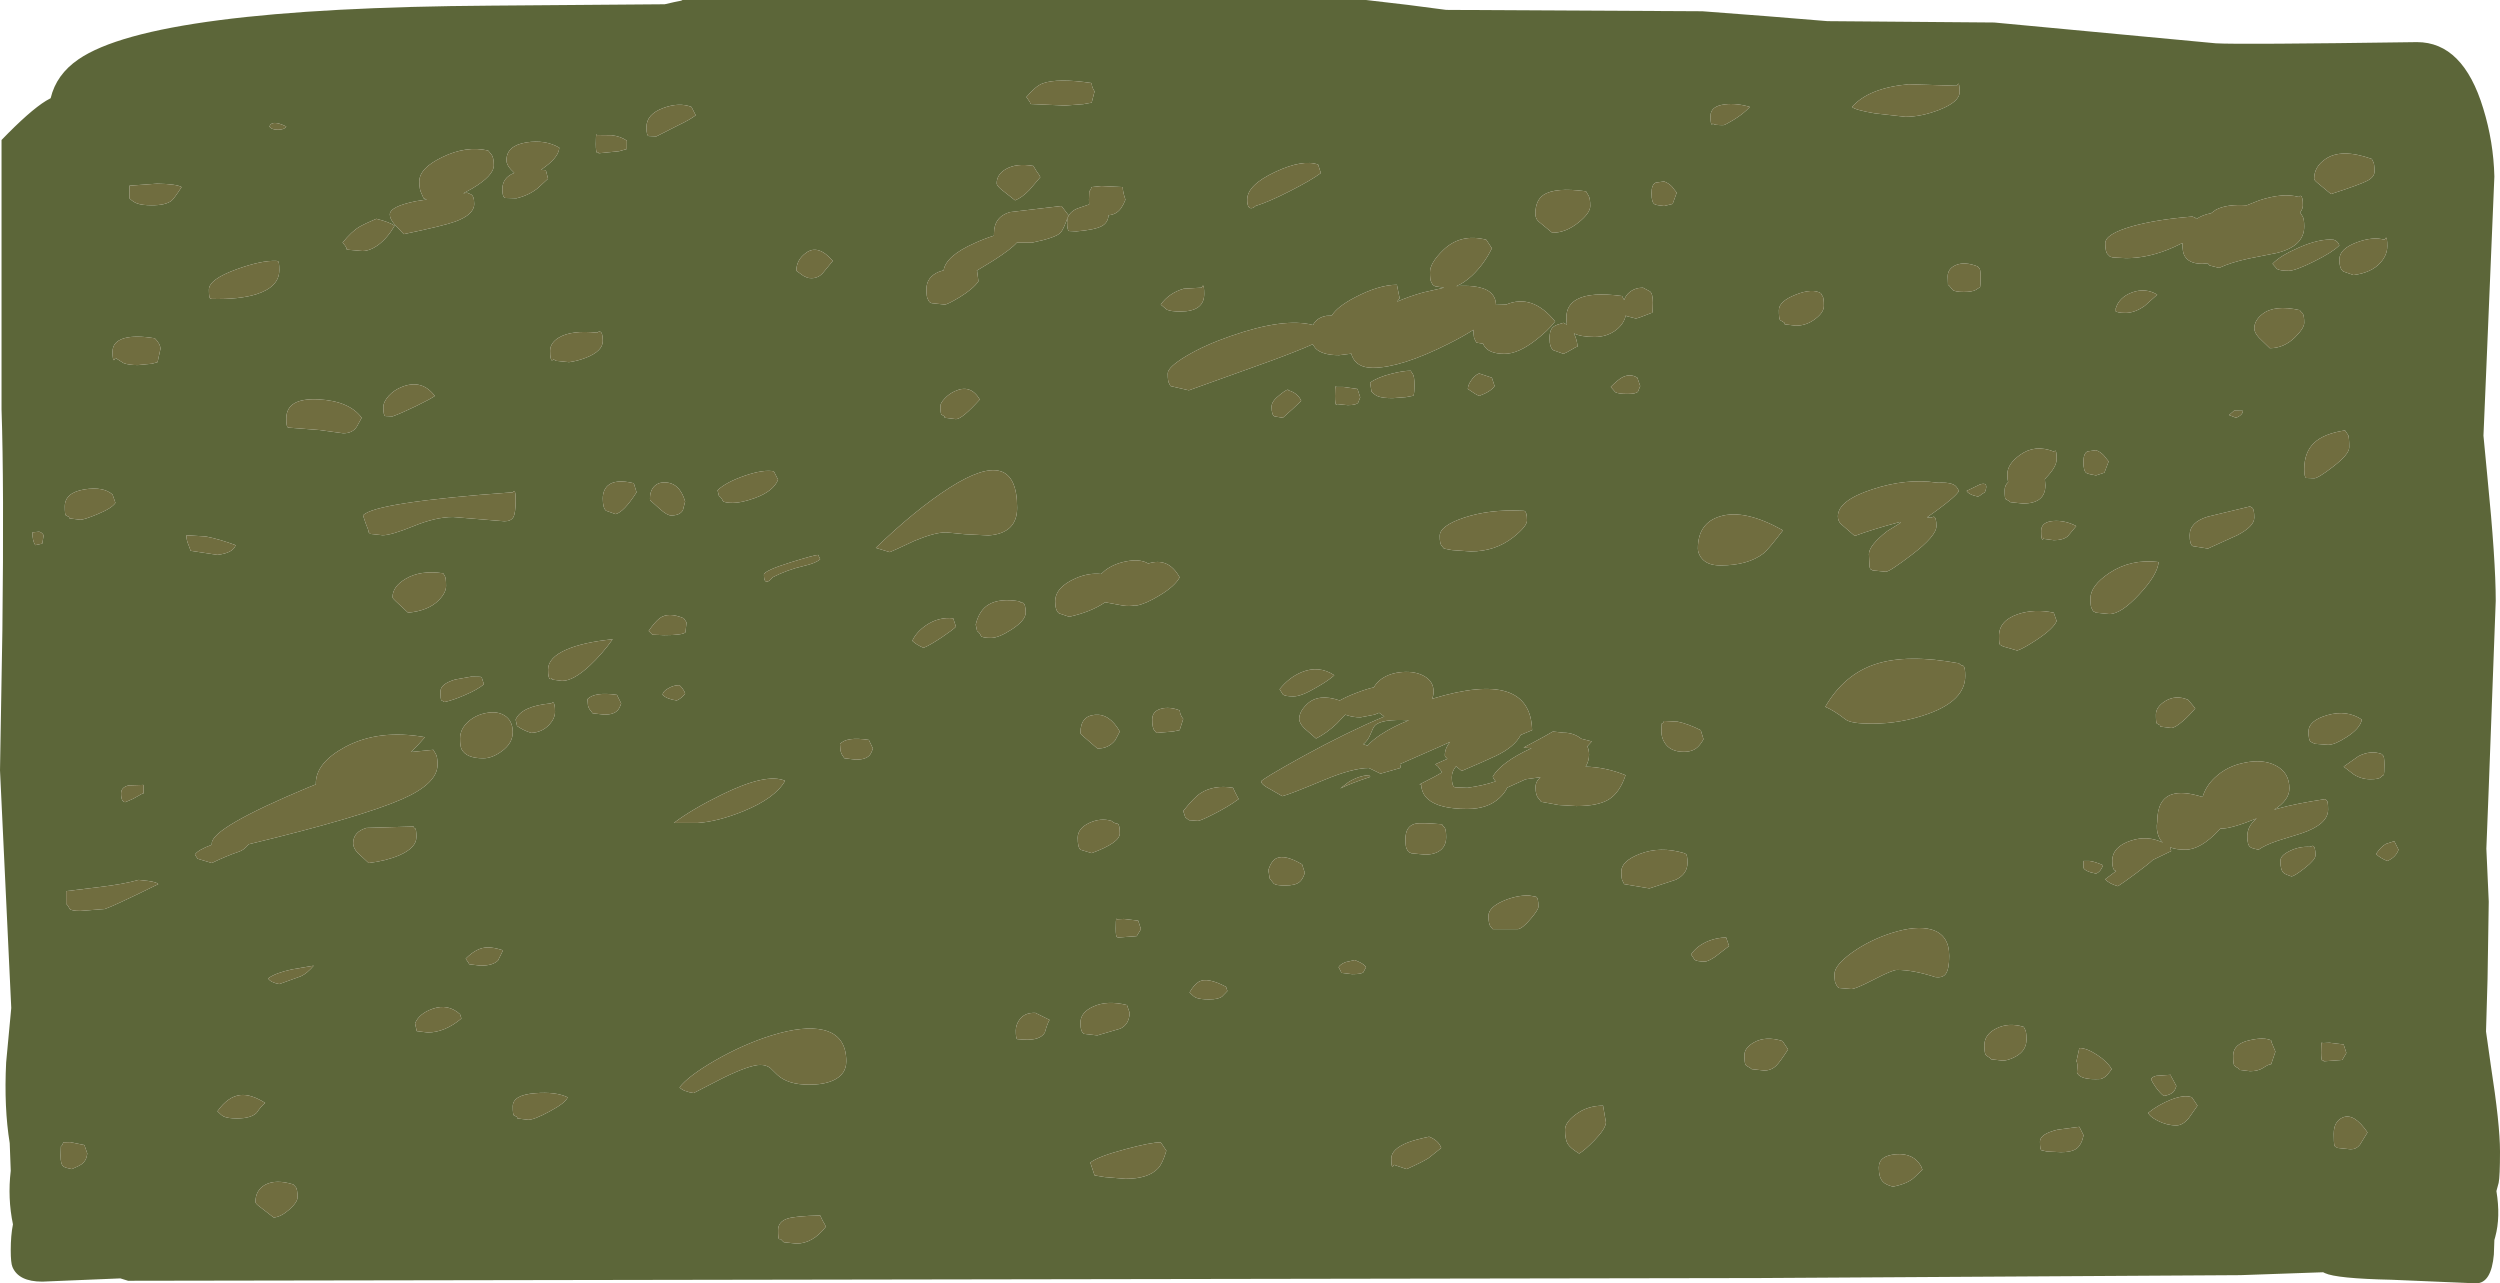 <?xml version="1.0" encoding="UTF-8" standalone="no"?>
<svg xmlns:ffdec="https://www.free-decompiler.com/flash" xmlns:xlink="http://www.w3.org/1999/xlink" ffdec:objectType="shape" height="376.3px" width="733.05px" xmlns="http://www.w3.org/2000/svg">
  <g transform="matrix(1.0, 0.0, 0.0, 1.0, 366.5, 375.55)">
    <path d="M213.45 -297.4 Q209.6 -298.95 206.95 -297.8 204.6 -296.75 204.6 -294.5 L204.7 -291.75 204.8 -292.05 206.05 -290.55 Q206.75 -289.95 209.3 -289.95 211.8 -289.95 212.85 -290.55 L213.85 -291.2 214.05 -291.2 Q214.25 -291.7 214.25 -294.3 214.25 -296.7 213.85 -296.9 L213.45 -297.4 M207.7 -351.0 L207.25 -350.4 193.15 -350.85 Q181.45 -349.75 176.55 -344.2 177.4 -343.3 183.3 -342.3 L192.2 -341.3 Q196.85 -341.3 202.15 -343.35 208.1 -345.7 208.1 -348.55 208.1 -351.1 207.7 -351.0 M319.45 -303.6 Q319.05 -304.8 317.8 -305.25 313.7 -305.65 307.55 -302.95 302.05 -300.55 299.85 -298.2 L301.15 -296.7 Q302.0 -296.15 304.6 -296.15 306.5 -296.15 311.95 -298.85 317.5 -301.6 319.45 -303.6 M315.35 -328.9 Q312.05 -326.65 312.05 -323.15 312.05 -322.75 312.95 -322.0 L317.0 -318.65 Q325.45 -321.4 327.65 -322.55 329.75 -323.65 329.75 -325.25 329.75 -327.65 329.35 -328.15 L328.95 -328.95 Q320.0 -332.15 315.35 -328.9 M253.05 -300.05 L256.95 -299.85 Q263.75 -299.85 271.05 -303.15 L273.45 -304.3 273.45 -304.0 Q273.45 -301.8 273.9 -300.85 275.1 -298.2 279.25 -298.2 L280.85 -298.35 281.4 -297.7 284.2 -297.0 Q287.75 -298.65 292.95 -299.75 L301.0 -301.35 Q309.15 -303.3 309.15 -309.15 309.15 -311.55 308.55 -312.3 L307.95 -313.25 Q308.75 -314.3 308.75 -315.35 308.75 -317.9 308.15 -318.1 307.8 -318.2 307.5 -317.8 302.9 -319.1 295.95 -316.8 L292.3 -315.35 Q286.45 -315.75 283.25 -314.05 L281.8 -313.0 281.7 -313.0 Q279.35 -312.55 277.55 -311.35 L277.2 -311.7 276.35 -312.05 Q265.8 -311.2 258.7 -309.2 250.8 -306.95 250.8 -304.2 250.8 -301.7 251.5 -301.0 L252.2 -300.3 253.05 -300.05 M218.25 -368.95 L283.25 -362.85 Q290.1 -362.45 342.2 -363.2 355.75 -363.2 361.65 -343.7 364.65 -333.95 364.9 -323.8 L362.45 -265.4 361.7 -247.8 362.85 -235.75 Q365.3 -211.25 365.3 -199.4 L363.25 -144.55 362.55 -126.7 363.25 -111.15 362.9 -88.5 362.45 -73.1 363.85 -63.2 Q366.55 -45.85 366.55 -37.95 366.55 -30.55 366.15 -28.7 L365.5 -26.3 Q366.75 -18.7 365.15 -12.85 L364.9 -11.95 364.75 -7.7 Q364.0 0.75 359.5 0.75 L334.75 -0.3 Q318.6 -0.65 315.2 -2.25 L314.7 -2.5 290.4 -1.65 149.15 -0.8 -328.95 0.0 -331.2 -0.7 -354.1 0.25 Q-361.05 0.25 -362.85 -4.05 -363.35 -5.2 -363.35 -8.95 -363.35 -13.35 -362.7 -16.55 -364.3 -24.2 -363.35 -32.25 L-363.65 -40.35 Q-365.35 -50.8 -364.7 -64.0 L-363.2 -80.0 -364.85 -114.85 -366.5 -149.7 -365.8 -190.8 Q-365.3 -233.35 -366.05 -255.5 L-366.05 -334.5 Q-357.8 -343.05 -353.0 -346.0 L-351.65 -346.75 Q-350.0 -353.7 -343.5 -358.15 -321.5 -373.25 -222.3 -373.9 L-171.6 -374.3 -168.75 -374.95 Q-166.4 -375.35 -166.4 -375.55 L34.05 -375.55 46.45 -374.1 57.55 -372.65 132.65 -372.25 151.6 -370.8 169.35 -369.35 218.25 -368.95 M-45.55 -30.9 L-42.55 -30.4 -36.5 -29.9 Q-29.8 -29.9 -26.95 -32.95 -25.6 -34.35 -24.5 -38.15 L-26.15 -40.6 Q-29.05 -40.6 -36.45 -38.6 -44.55 -36.45 -46.8 -34.65 L-45.55 -30.9 M-62.9 -78.55 Q-66.1 -78.7 -67.65 -76.45 -68.65 -74.95 -68.65 -73.4 -68.65 -70.9 -68.2 -70.85 L-66.2 -70.7 Q-61.55 -70.45 -60.15 -72.75 -59.35 -75.55 -58.75 -76.5 L-62.9 -78.55 M-35.25 -78.55 L-36.05 -80.85 Q-41.85 -82.3 -45.95 -80.4 -49.7 -78.7 -49.7 -75.65 -49.7 -72.9 -48.6 -72.4 L-44.75 -71.95 -37.95 -73.95 Q-35.4 -75.2 -35.25 -78.55 M-7.0 -86.2 Q-12.5 -89.1 -14.95 -87.7 -16.35 -86.9 -17.7 -84.55 -16.55 -83.35 -15.9 -83.05 -14.7 -82.5 -11.95 -82.5 -9.3 -82.5 -8.15 -83.35 L-6.6 -84.95 -7.0 -86.2 M-124.35 -15.85 Q-124.55 -16.45 -125.3 -17.65 L-126.0 -19.15 Q-133.15 -19.0 -135.55 -18.25 -138.35 -17.35 -138.35 -14.85 -138.35 -12.35 -138.05 -12.2 -137.55 -12.35 -137.15 -11.75 L-136.65 -11.3 -133.0 -10.9 Q-128.2 -10.9 -124.35 -15.85 M-161.9 -134.25 Q-156.0 -134.65 -148.5 -137.7 -139.2 -141.5 -136.3 -146.6 -141.7 -149.0 -154.75 -142.6 -163.55 -138.3 -168.9 -134.25 L-161.9 -134.25 M-115.5 -152.8 Q-112.8 -152.8 -111.6 -154.0 -111.05 -154.55 -110.55 -156.1 L-111.75 -158.6 Q-118.4 -159.6 -120.2 -157.35 L-120.05 -155.5 Q-119.85 -154.45 -119.2 -153.65 L-118.9 -153.2 -115.5 -152.8 M-90.45 -188.6 Q-87.05 -190.9 -86.2 -191.8 L-87.0 -194.25 Q-91.3 -194.7 -94.95 -192.2 -97.8 -190.25 -99.0 -187.65 -97.75 -186.45 -95.7 -185.6 -94.1 -186.2 -90.45 -188.6 M-38.95 -106.0 L-39.15 -106.2 Q-39.35 -105.9 -39.35 -103.3 -39.35 -100.85 -38.95 -100.75 L-38.55 -100.65 -33.2 -101.05 -31.95 -103.1 -32.75 -105.6 -36.95 -106.1 -38.95 -106.0 M-3.3 -141.25 L-4.25 -143.05 -4.95 -144.55 Q-10.6 -145.5 -14.5 -142.95 -16.4 -141.7 -19.55 -137.75 L-18.95 -135.9 -17.85 -135.05 -15.25 -134.85 Q-14.55 -134.85 -10.8 -136.75 -6.4 -138.95 -3.3 -141.25 M-50.5 -129.9 Q-50.5 -127.1 -49.7 -126.4 L-46.4 -125.4 Q-38.15 -128.45 -38.15 -131.15 -38.15 -133.7 -38.75 -134.0 -39.75 -134.1 -40.6 -134.85 -43.8 -135.8 -47.1 -134.25 -50.5 -132.65 -50.5 -129.9 M-28.0 -161.35 L-27.4 -160.65 -22.6 -161.05 -20.6 -161.45 -19.55 -164.75 Q-20.2 -165.55 -20.45 -166.45 L-20.6 -167.25 Q-23.55 -168.4 -26.0 -167.75 -28.65 -167.05 -28.65 -164.55 -28.65 -162.1 -28.0 -161.35 M-39.5 -158.5 L-38.15 -161.05 Q-41.15 -166.35 -45.45 -165.95 -49.7 -165.6 -49.7 -160.65 -49.7 -160.3 -48.75 -159.55 L-44.75 -156.1 Q-41.55 -155.95 -39.5 -158.5 M-209.55 -55.0 Q-216.15 -54.5 -216.15 -51.15 -216.15 -48.65 -215.8 -48.5 L-214.9 -48.05 -214.8 -47.6 -211.6 -47.2 Q-209.9 -47.2 -205.35 -49.65 -200.6 -52.2 -200.05 -53.8 -203.6 -55.5 -209.55 -55.0 M-220.45 -93.95 L-219.0 -96.9 Q-221.8 -97.8 -223.55 -97.75 -226.65 -97.75 -229.95 -94.45 L-229.1 -93.2 -228.9 -92.8 -225.6 -92.4 Q-221.9 -92.4 -220.45 -93.95 M-167.25 -56.7 Q-166.0 -55.45 -163.1 -55.05 -162.25 -55.45 -154.55 -59.45 -146.65 -63.3 -143.55 -63.3 -141.85 -63.3 -140.65 -62.4 L-138.6 -60.4 Q-135.5 -57.5 -129.3 -57.5 -124.95 -57.5 -122.2 -58.75 -118.35 -60.5 -118.35 -64.35 -118.35 -71.95 -125.1 -73.55 -130.8 -74.9 -140.4 -71.9 -148.65 -69.3 -156.9 -64.55 -164.75 -60.0 -167.25 -56.7 M-291.6 -23.1 Q-291.6 -22.7 -290.65 -21.95 L-286.25 -18.55 Q-284.15 -18.7 -281.65 -20.9 -279.25 -23.05 -279.25 -24.5 -279.25 -26.95 -279.85 -27.55 L-280.5 -28.25 Q-285.6 -29.85 -288.75 -28.15 -291.6 -26.55 -291.6 -23.1 M-296.05 -54.45 Q-299.65 -54.05 -302.75 -49.7 -301.5 -48.45 -300.95 -48.2 -299.75 -47.6 -297.0 -47.6 -292.95 -47.6 -291.25 -49.25 -289.85 -51.3 -288.75 -52.15 -292.9 -54.8 -296.05 -54.45 M-244.8 -75.45 L-244.3 -73.2 -241.1 -72.8 Q-236.1 -72.8 -231.2 -76.9 L-231.6 -78.15 Q-235.1 -81.35 -239.65 -79.75 -243.65 -78.35 -244.8 -75.45 M-274.5 -92.4 L-280.95 -91.3 Q-285.8 -90.25 -287.9 -88.65 -287.1 -87.45 -284.6 -87.0 L-278.25 -89.3 Q-276.5 -90.1 -274.5 -92.4 M-244.4 -130.1 Q-244.4 -132.5 -244.8 -132.65 -245.2 -132.8 -245.2 -133.2 L-259.0 -132.8 Q-262.95 -131.65 -262.95 -128.25 -262.95 -126.9 -261.6 -125.45 L-258.4 -122.5 Q-253.35 -123.1 -249.45 -124.75 -244.4 -126.95 -244.4 -130.1 M-204.35 -169.6 L-205.0 -169.3 Q-213.55 -168.5 -215.3 -164.55 L-214.9 -162.7 Q-213.25 -161.45 -210.75 -160.65 -207.55 -160.8 -205.45 -163.05 -203.75 -164.9 -203.75 -166.85 -203.75 -169.4 -204.35 -169.6 M-238.2 -151.35 Q-238.2 -153.8 -238.8 -154.6 L-239.45 -155.7 -245.95 -155.05 Q-243.75 -157.2 -241.9 -159.4 -255.4 -161.8 -265.25 -156.55 -273.9 -151.9 -273.9 -145.8 L-273.9 -145.55 -276.25 -144.6 Q-304.4 -132.85 -304.4 -128.25 L-304.4 -127.85 Q-308.55 -126.3 -309.35 -124.95 L-308.55 -123.75 -304.4 -122.5 Q-299.95 -124.65 -296.35 -125.85 -295.0 -126.3 -293.7 -127.85 L-293.75 -127.95 Q-260.6 -135.95 -248.55 -141.25 -238.2 -145.8 -238.2 -151.35 M-223.85 -166.5 Q-226.95 -165.95 -229.2 -163.95 -231.6 -161.8 -231.6 -159.0 -231.6 -156.75 -231.15 -155.85 -229.75 -153.2 -224.8 -153.2 -222.2 -153.2 -219.4 -155.25 -216.15 -157.6 -216.15 -160.85 -216.15 -164.25 -218.55 -165.75 -220.7 -167.1 -223.85 -166.5 M-225.2 -176.75 L-225.6 -177.1 -228.3 -177.15 -233.05 -176.3 Q-237.35 -175.0 -237.35 -172.8 -237.35 -170.35 -237.05 -170.2 L-236.15 -169.7 Q-233.6 -170.25 -230.3 -171.7 -226.6 -173.25 -224.6 -174.9 L-225.2 -176.75 M-185.6 -171.8 Q-192.1 -172.75 -194.25 -170.55 L-194.1 -168.7 Q-193.85 -167.65 -193.05 -166.85 L-192.75 -166.4 -189.3 -166.0 Q-186.65 -166.0 -185.45 -167.2 -184.9 -167.7 -184.35 -169.3 L-185.6 -171.8 M-186.85 -188.1 Q-195.4 -187.25 -200.35 -185.1 -205.8 -182.75 -205.8 -179.2 -205.8 -176.65 -205.2 -176.45 -204.9 -176.35 -204.6 -176.75 L-204.7 -176.3 -201.7 -175.9 Q-198.4 -175.9 -193.6 -180.35 -190.0 -183.7 -186.85 -188.1 M-166.55 -173.9 L-167.25 -174.65 Q-169.05 -174.65 -170.65 -173.65 -172.2 -172.75 -172.2 -171.8 -170.95 -170.55 -168.05 -170.15 -166.4 -170.95 -165.6 -172.2 -165.85 -173.0 -166.55 -173.9 M-165.5 -190.15 L-165.2 -193.05 -166.0 -194.25 Q-170.55 -196.2 -173.1 -194.25 -174.5 -193.15 -176.3 -190.55 L-175.2 -189.45 -171.8 -189.3 Q-166.35 -189.3 -165.5 -190.15 M-179.85 -231.2 L-180.65 -233.85 Q-186.1 -235.2 -188.35 -233.1 -189.75 -231.75 -189.75 -229.35 -189.75 -226.6 -188.8 -225.8 L-186.0 -224.8 Q-183.55 -225.4 -179.85 -231.2 M-169.7 -224.4 Q-167.1 -224.4 -166.25 -226.0 L-165.6 -228.5 Q-167.25 -234.15 -171.75 -234.1 -173.6 -234.1 -174.8 -232.8 -176.05 -231.35 -175.9 -228.9 L-172.95 -226.25 Q-170.85 -224.4 -169.7 -224.4 M-189.75 -275.55 Q-189.75 -278.1 -190.55 -278.3 -191.0 -278.4 -191.4 -278.0 -198.95 -278.8 -202.65 -276.55 -205.2 -275.0 -205.2 -272.65 -205.2 -270.05 -204.65 -269.85 L-204.15 -270.15 -203.45 -269.75 -199.65 -269.35 Q-197.15 -269.7 -194.7 -270.65 -189.75 -272.6 -189.75 -275.55 M-259.2 -221.9 Q-258.4 -220.05 -258.4 -219.45 L-257.9 -219.0 -254.3 -218.6 Q-251.85 -218.6 -245.3 -221.25 -238.75 -223.95 -233.65 -223.95 L-218.6 -222.7 Q-216.65 -222.7 -215.95 -223.95 -215.3 -225.2 -215.3 -228.9 -215.3 -231.5 -215.7 -231.6 L-216.15 -231.2 Q-256.85 -228.25 -260.05 -224.4 L-259.2 -221.9 M-251.4 -200.45 Q-251.4 -200.1 -250.45 -199.25 L-246.85 -195.9 Q-240.85 -196.45 -237.8 -199.6 -235.7 -201.75 -235.7 -203.75 -235.7 -206.2 -236.1 -206.7 L-236.55 -207.45 Q-243.2 -208.45 -247.6 -205.8 -251.4 -203.55 -251.4 -200.45 M-306.15 -218.25 L-311.85 -218.6 Q-311.85 -217.15 -311.2 -215.7 L-310.6 -214.05 -302.75 -212.85 Q-298.15 -213.4 -297.4 -215.7 -302.1 -217.45 -306.15 -218.25 M-254.1 -256.15 Q-254.1 -253.65 -253.5 -253.55 L-251.4 -253.45 Q-248.9 -254.35 -244.45 -256.5 -240.15 -258.6 -239.0 -259.45 -242.8 -264.45 -248.65 -262.1 -250.95 -261.2 -252.55 -259.45 -254.1 -257.7 -254.1 -256.15 M-273.2 -258.45 Q-282.55 -258.9 -282.55 -252.85 -282.55 -250.35 -282.1 -250.25 L-281.7 -250.15 -272.75 -249.45 -265.85 -248.5 Q-263.15 -248.5 -261.9 -250.4 L-260.45 -253.05 Q-264.1 -258.0 -273.2 -258.45 M-266.05 -304.4 Q-265.25 -303.6 -264.95 -302.9 L-264.8 -302.35 -260.25 -301.95 Q-258.0 -301.95 -255.5 -303.8 -252.85 -305.8 -250.8 -309.35 -252.2 -310.4 -256.15 -311.4 -259.65 -309.9 -261.1 -309.05 -263.4 -307.7 -266.05 -304.4 M-285.0 -298.95 L-285.45 -299.05 Q-289.8 -299.25 -297.1 -296.6 -305.25 -293.65 -305.25 -290.6 -305.25 -288.1 -304.8 -288.0 L-304.4 -287.9 Q-296.45 -287.7 -291.4 -289.25 -284.6 -291.4 -284.6 -296.35 -284.6 -298.85 -285.0 -298.95 M-287.5 -338.45 Q-286.85 -337.5 -285.0 -337.5 -283.15 -337.5 -282.55 -338.45 -286.8 -340.55 -287.5 -338.45 M-182.7 -334.3 Q-184.55 -335.6 -187.2 -335.9 L-191.4 -335.95 -191.6 -336.15 Q-191.8 -335.85 -191.8 -333.3 -191.8 -330.8 -191.35 -330.7 -190.95 -331.0 -190.95 -330.6 L-185.0 -331.2 -182.7 -331.85 -182.7 -334.3 M-162.5 -341.75 L-163.75 -344.2 Q-167.35 -345.6 -171.95 -343.9 -176.95 -342.1 -176.95 -338.25 -176.95 -335.7 -176.25 -335.65 L-174.05 -335.55 -167.65 -338.8 Q-164.1 -340.5 -162.5 -341.75 M-221.7 -327.1 Q-221.7 -329.5 -222.5 -330.35 L-223.35 -331.4 Q-229.75 -332.9 -236.75 -329.5 -243.55 -326.25 -243.55 -322.35 -243.55 -319.9 -242.9 -318.8 L-242.3 -317.4 -241.35 -317.05 -244.6 -316.55 Q-252.2 -315.0 -252.2 -312.65 -252.2 -311.45 -250.9 -309.85 L-248.1 -306.9 Q-236.55 -309.3 -232.95 -310.6 -227.45 -312.65 -227.45 -315.75 -227.45 -318.2 -228.5 -318.6 L-229.55 -319.05 -230.65 -318.85 -228.0 -320.3 Q-221.7 -324.05 -221.7 -327.1 M-218.0 -328.55 Q-218.0 -327.3 -216.75 -325.9 L-215.7 -324.85 Q-219.2 -323.45 -219.2 -320.1 -219.2 -317.55 -218.25 -317.5 L-215.1 -317.4 Q-211.6 -318.2 -208.9 -320.3 L-205.8 -323.15 -206.45 -325.65 -207.85 -325.75 -206.5 -326.75 Q-202.65 -329.65 -202.5 -332.25 -206.6 -334.65 -212.1 -333.8 -218.0 -332.85 -218.0 -328.55 M-43.65 -207.25 Q-47.25 -207.65 -51.05 -206.0 -57.1 -203.35 -57.1 -199.2 -57.1 -196.5 -55.95 -195.7 L-53.0 -194.7 Q-46.6 -196.1 -42.45 -198.95 L-37.3 -198.0 Q-35.35 -197.7 -33.75 -198.05 L-33.2 -198.0 Q-30.5 -198.5 -26.5 -200.95 -22.0 -203.65 -20.6 -206.25 -23.9 -212.25 -29.85 -210.3 L-30.15 -210.5 Q-32.55 -211.7 -36.25 -210.95 -39.75 -210.3 -42.4 -208.35 L-43.65 -207.25 M-67.4 -199.2 Q-73.4 -200.25 -76.65 -198.25 -79.4 -196.6 -80.4 -192.4 L-80.0 -190.55 Q-79.15 -189.9 -78.85 -189.05 -78.4 -188.5 -75.9 -188.5 -73.7 -188.5 -69.9 -190.95 -65.75 -193.65 -65.75 -195.9 -65.75 -198.4 -66.55 -198.8 -67.4 -198.8 -67.4 -199.2 M-13.8 -291.8 L-14.2 -291.2 -19.4 -290.9 Q-23.7 -289.65 -26.15 -286.25 L-24.35 -284.75 Q-23.15 -284.2 -20.4 -284.2 -13.4 -284.2 -13.4 -289.35 -13.4 -291.9 -13.8 -291.8 M-109.7 -214.9 L-105.6 -213.65 Q-104.35 -214.15 -98.4 -216.95 -92.45 -219.45 -89.1 -219.45 L-83.55 -218.9 -76.65 -218.55 Q-68.25 -219.15 -68.25 -226.65 -68.25 -245.2 -88.05 -232.55 -98.1 -226.1 -109.7 -214.9 M-140.0 -206.25 Q-135.65 -208.5 -130.8 -209.6 -127.15 -210.45 -126.0 -211.6 L-126.6 -212.85 Q-127.6 -212.85 -134.7 -210.65 -142.5 -208.2 -142.5 -207.05 -142.5 -204.5 -141.25 -205.1 -140.6 -205.4 -140.0 -206.25 M-138.35 -234.9 L-139.6 -237.35 Q-142.65 -237.95 -148.15 -236.05 -153.55 -234.2 -156.1 -231.8 L-155.7 -230.15 Q-154.85 -229.5 -154.55 -228.65 -154.05 -228.1 -151.55 -228.1 -149.1 -228.1 -145.2 -229.5 -139.7 -231.5 -138.35 -234.9 M-89.5 -253.45 Q-89.7 -253.25 -89.4 -253.05 L-86.2 -252.65 Q-84.4 -252.65 -79.2 -258.4 -81.9 -263.0 -86.5 -260.85 -88.2 -260.1 -89.5 -258.7 -90.75 -257.35 -90.75 -256.55 -90.75 -254.1 -90.4 -253.95 L-89.5 -253.45 M-122.3 -299.05 Q-126.6 -304.0 -130.1 -301.45 -133.0 -299.4 -133.0 -296.15 L-130.9 -294.65 -129.7 -294.1 Q-127.05 -293.55 -125.3 -295.4 L-122.3 -299.05 M-47.1 -319.45 L-47.2 -317.0 -47.15 -315.6 -50.65 -314.4 Q-53.6 -313.1 -53.6 -310.4 -53.6 -307.9 -52.95 -307.8 L-50.9 -307.7 Q-45.5 -308.15 -43.45 -309.25 -41.6 -310.25 -41.45 -312.45 -39.15 -312.6 -37.75 -314.55 -37.0 -315.65 -36.5 -317.0 -37.3 -319.4 -37.3 -320.7 L-43.55 -321.0 -46.4 -320.7 Q-46.65 -319.9 -47.1 -319.45 M-68.35 -304.4 L-63.9 -304.4 Q-56.8 -305.85 -55.45 -307.4 -54.55 -308.5 -53.2 -312.45 L-55.25 -315.15 -70.4 -313.35 Q-75.05 -311.95 -75.05 -307.1 L-75.05 -306.45 Q-77.65 -305.65 -80.75 -304.25 -89.15 -300.5 -89.8 -296.3 L-91.2 -295.85 Q-94.85 -294.3 -94.85 -290.8 -94.85 -288.35 -94.45 -287.85 L-94.05 -287.1 Q-93.95 -286.9 -93.3 -286.65 L-89.5 -286.25 Q-88.7 -286.25 -85.2 -288.35 -81.2 -290.8 -79.6 -293.05 L-80.0 -296.15 -80.15 -296.15 -75.15 -299.2 Q-70.0 -302.5 -68.35 -304.4 M-62.6 -325.4 L-63.5 -326.9 Q-68.45 -327.75 -71.5 -326.0 -74.25 -324.45 -74.25 -321.75 -74.25 -321.15 -72.85 -319.95 L-68.85 -316.8 Q-66.85 -317.6 -64.7 -319.8 L-61.45 -323.6 Q-61.65 -324.15 -62.6 -325.4 M-45.55 -348.75 Q-46.4 -350.0 -46.4 -351.2 -56.4 -352.7 -60.75 -351.1 -62.8 -350.35 -65.55 -347.1 L-64.5 -345.6 -64.35 -345.05 -54.2 -344.6 -48.9 -345.0 -46.4 -345.45 -45.55 -348.75 M-340.9 -37.3 L-341.75 -39.8 -345.9 -40.65 -347.9 -40.6 Q-348.3 -39.55 -348.65 -39.4 L-348.75 -36.7 Q-348.75 -34.05 -347.85 -33.5 -347.3 -33.1 -345.45 -32.75 -343.4 -33.6 -342.55 -34.2 -341.15 -35.2 -340.9 -37.3 M-347.1 -114.25 L-347.1 -110.55 Q-346.45 -109.9 -346.1 -109.05 -345.55 -108.45 -342.95 -108.45 L-335.8 -109.0 Q-333.3 -109.8 -320.1 -116.3 -320.35 -116.85 -323.1 -117.25 L-325.85 -117.55 Q-330.2 -116.3 -337.3 -115.45 L-347.1 -114.25 M-324.4 -142.9 L-324.4 -145.4 -328.8 -145.25 Q-331.0 -144.7 -331.0 -142.9 -331.0 -140.35 -329.75 -140.35 L-328.55 -140.85 Q-327.5 -141.25 -326.0 -142.15 -324.85 -142.9 -324.4 -142.9 M-356.15 -215.7 L-354.1 -216.15 -353.7 -218.6 Q-354.25 -219.5 -355.05 -219.65 L-357.0 -219.45 Q-357.0 -216.95 -356.15 -215.7 M-338.1 -224.7 Q-333.7 -226.5 -332.65 -228.1 L-333.5 -230.55 Q-336.25 -232.95 -341.75 -232.05 -347.5 -231.1 -347.5 -227.05 -347.5 -224.6 -347.2 -224.45 L-346.25 -223.95 -346.15 -223.55 -342.95 -223.15 Q-341.9 -223.15 -338.1 -224.7 M-330.0 -276.4 Q-333.5 -275.4 -333.5 -272.45 -333.5 -269.85 -333.05 -269.95 L-332.65 -270.6 -330.3 -269.1 Q-328.85 -268.5 -326.05 -268.5 L-321.95 -268.9 -320.3 -269.35 -319.45 -273.25 Q-319.45 -274.7 -321.1 -276.35 -326.75 -277.3 -330.0 -276.4 M-328.55 -317.4 Q-327.5 -316.35 -326.3 -315.9 -324.8 -315.35 -321.95 -315.35 -317.95 -315.35 -316.2 -316.7 -315.5 -317.25 -313.25 -320.7 -314.75 -321.6 -320.45 -321.7 L-328.55 -321.1 -328.55 -317.4 M336.8 -126.4 L335.55 -128.9 333.1 -128.1 Q331.65 -127.3 330.2 -125.15 331.4 -123.95 333.5 -123.1 336.0 -124.15 336.8 -126.4 M318.2 -39.35 L318.95 -38.95 322.75 -38.55 Q324.4 -38.55 325.45 -39.85 L327.7 -43.5 Q323.85 -49.15 320.6 -47.95 317.8 -46.85 317.8 -43.1 317.8 -40.5 318.0 -39.65 L318.2 -39.35 M277.85 -51.35 L276.2 -53.8 Q274.05 -54.65 270.05 -53.1 266.5 -51.7 263.4 -49.25 263.75 -48.2 266.15 -46.95 268.85 -45.55 271.65 -45.55 273.4 -45.55 275.15 -47.5 L277.85 -51.35 M270.7 -58.9 Q270.0 -60.0 270.0 -60.4 L265.75 -60.1 Q264.55 -59.8 264.25 -59.15 264.6 -58.15 265.65 -56.7 266.8 -55.1 267.95 -54.2 269.9 -54.5 270.75 -55.35 271.25 -55.85 271.65 -57.1 L270.7 -58.9 M316.55 -69.8 L314.5 -69.7 314.3 -69.9 Q314.1 -69.6 314.1 -67.0 314.1 -64.55 314.5 -64.45 314.9 -64.75 314.9 -64.35 L320.3 -64.75 321.5 -66.8 320.7 -69.3 316.55 -69.8 M300.7 -67.2 L299.95 -69.0 Q299.45 -70.05 299.45 -70.5 297.3 -71.5 293.2 -70.55 288.3 -69.5 288.3 -66.0 288.3 -63.4 288.7 -63.05 288.95 -62.75 289.95 -62.25 L290.05 -61.85 293.25 -61.45 Q295.6 -61.45 297.15 -62.45 298.7 -63.5 299.45 -63.5 L300.7 -67.2 M232.65 -38.15 L233.7 -37.9 237.85 -37.7 Q240.85 -37.7 242.3 -38.7 243.85 -39.8 244.45 -42.65 L243.2 -45.15 236.8 -44.3 Q231.65 -43.05 231.65 -40.8 231.65 -38.35 232.15 -38.25 L232.65 -38.15 M188.55 -27.6 Q192.85 -28.45 194.75 -30.25 L197.2 -32.55 196.8 -33.6 Q194.55 -37.5 189.45 -37.1 184.4 -36.7 184.4 -33.2 184.4 -30.35 185.55 -29.1 186.35 -28.15 188.55 -27.6 M242.35 -64.35 Q242.8 -63.8 242.5 -61.15 243.25 -58.8 249.4 -59.15 250.5 -59.45 251.35 -60.3 L252.7 -62.05 Q251.45 -64.25 248.4 -66.25 245.35 -68.25 243.2 -68.25 L242.35 -64.35 M217.0 -65.35 L217.3 -64.95 220.7 -64.55 Q222.3 -64.55 224.45 -65.7 227.7 -67.45 227.7 -70.7 227.7 -73.15 227.3 -73.65 L226.9 -74.45 Q222.5 -75.8 218.9 -74.0 215.35 -72.25 215.35 -69.05 215.35 -66.55 215.85 -66.15 216.15 -65.85 217.0 -65.35 M199.8 -103.0 Q195.35 -104.25 188.25 -102.0 181.8 -99.95 176.65 -96.3 171.4 -92.55 171.4 -89.9 171.4 -87.5 171.85 -87.0 L172.25 -86.2 172.75 -85.85 176.35 -85.55 Q177.6 -85.55 183.0 -88.35 188.4 -91.15 189.75 -91.15 194.5 -91.15 200.95 -89.05 203.1 -88.75 204.0 -89.95 205.05 -91.3 205.05 -95.25 205.05 -101.5 199.8 -103.0 M209.75 -177.35 Q209.75 -179.9 209.2 -180.3 208.4 -180.45 207.9 -181.05 192.85 -183.85 183.55 -180.85 174.25 -177.85 168.7 -168.3 171.15 -167.3 174.65 -164.6 176.25 -163.35 182.3 -163.35 190.9 -163.35 198.9 -166.25 209.75 -170.15 209.75 -177.35 M236.55 -193.45 L235.7 -195.9 Q230.0 -197.1 225.15 -195.45 219.65 -193.55 219.65 -189.1 219.65 -186.65 219.95 -186.5 L220.85 -186.0 225.0 -184.8 Q226.75 -185.35 230.7 -187.95 235.6 -191.2 236.55 -193.45 M320.7 -150.75 L323.7 -148.45 Q325.9 -147.05 328.55 -147.05 331.0 -147.05 331.6 -147.65 L332.25 -148.25 332.45 -148.25 Q332.65 -148.8 332.65 -151.35 332.65 -153.8 332.25 -154.0 L331.85 -154.45 Q328.7 -155.65 325.1 -153.85 L320.7 -150.75 M311.65 -127.55 L310.8 -127.25 Q307.6 -127.4 304.85 -126.0 302.15 -124.7 302.15 -123.1 302.15 -120.45 303.1 -119.6 303.7 -119.1 305.45 -118.55 306.5 -118.8 309.35 -121.05 312.45 -123.5 312.45 -124.75 312.45 -127.35 311.65 -127.55 M250.15 -121.85 Q247.8 -122.9 246.2 -123.1 L244.4 -123.1 244.4 -121.05 Q244.9 -120.25 246.55 -119.75 L248.1 -119.4 Q249.5 -119.95 250.15 -121.85 M273.6 -164.15 Q275.45 -165.75 277.2 -167.85 L275.1 -170.35 Q271.45 -171.9 268.35 -169.95 265.65 -168.25 265.65 -166.0 265.65 -163.55 265.95 -163.4 L266.85 -162.9 266.95 -162.5 270.15 -162.1 Q271.25 -162.1 273.6 -164.15 M311.6 -157.75 L312.35 -157.45 316.15 -157.15 Q318.1 -157.15 321.55 -159.4 325.5 -161.9 326.05 -164.55 321.65 -167.5 315.9 -165.85 310.4 -164.25 310.4 -161.05 310.4 -158.55 311.0 -158.1 L311.6 -157.75 M300.75 -151.1 Q297.05 -153.0 291.85 -151.95 286.5 -150.95 282.9 -147.5 280.25 -145.0 279.35 -141.85 273.55 -143.7 270.3 -142.6 266.05 -141.15 266.05 -134.65 265.65 -132.3 266.45 -130.3 266.9 -129.25 267.65 -128.5 263.2 -130.65 258.45 -129.1 252.85 -127.3 252.85 -123.1 252.85 -120.55 253.75 -120.25 L254.0 -120.15 250.8 -117.75 Q251.8 -116.5 254.5 -115.7 255.95 -116.6 259.8 -119.45 263.75 -122.4 264.75 -123.4 L270.15 -126.0 269.8 -127.1 Q271.6 -126.4 274.3 -126.4 278.8 -126.4 284.25 -132.25 L284.6 -132.6 285.0 -132.6 Q287.85 -132.6 295.15 -135.55 L295.25 -135.6 Q292.45 -133.4 292.45 -130.35 292.45 -127.7 293.35 -127.15 293.9 -126.75 295.75 -126.4 297.6 -127.75 301.45 -129.05 L308.2 -131.15 Q316.15 -133.8 316.15 -138.15 316.15 -140.6 315.75 -140.8 L315.35 -141.25 Q306.55 -139.9 301.6 -138.5 L300.3 -138.1 Q304.8 -140.95 304.8 -144.35 304.8 -149.05 300.75 -151.1 M95.45 -48.7 Q92.4 -46.4 92.4 -44.3 92.4 -41.35 93.25 -40.05 93.95 -38.9 96.55 -37.3 98.2 -38.3 100.95 -41.1 104.25 -44.5 104.4 -46.4 L103.55 -51.35 Q98.9 -51.35 95.45 -48.7 M154.3 -63.05 Q155.4 -64.1 157.8 -67.85 L156.15 -70.3 Q151.25 -71.85 147.8 -69.9 145.0 -68.3 145.0 -66.2 145.0 -63.6 145.4 -63.25 145.65 -62.95 146.65 -62.45 L147.15 -62.05 150.8 -61.65 Q152.85 -61.65 154.3 -63.05 M45.95 -32.75 Q50.45 -34.75 52.35 -35.95 L56.1 -38.95 Q55.35 -41.1 52.55 -42.25 48.35 -41.35 46.3 -40.55 41.45 -38.6 41.45 -35.85 41.45 -33.3 41.85 -33.4 L42.25 -34.0 45.95 -32.75 M34.05 -91.95 Q33.55 -92.75 32.1 -93.45 L30.75 -94.05 28.1 -93.45 Q26.45 -92.8 26.0 -91.95 L26.65 -90.75 26.75 -90.3 29.95 -89.9 Q32.6 -89.9 33.25 -90.45 L34.05 -91.95 M46.05 -126.5 L46.45 -125.8 47.35 -125.35 51.4 -124.95 Q53.55 -124.95 55.1 -125.75 57.55 -127.05 57.55 -130.1 57.55 -132.55 56.95 -133.05 56.35 -133.6 56.35 -133.85 50.05 -134.4 48.4 -134.0 45.6 -133.25 45.6 -129.5 45.6 -127.05 46.05 -126.5 M14.45 -116.85 Q15.45 -117.55 16.1 -119.6 L15.3 -122.1 Q10.3 -125.05 7.8 -123.9 6.3 -123.2 5.4 -120.45 L5.8 -117.95 7.0 -116.45 Q7.7 -115.9 10.35 -115.9 13.2 -115.9 14.45 -116.85 M35.3 -147.75 L34.9 -148.25 Q31.9 -148.1 28.8 -146.15 L26.5 -144.35 Q29.6 -145.9 35.3 -147.75 M34.5 -156.9 L33.25 -157.35 Q34.55 -158.35 35.3 -160.15 36.1 -162.2 36.65 -162.8 38.6 -164.8 46.6 -164.35 41.95 -162.5 38.45 -160.2 35.8 -158.45 34.5 -156.9 M15.15 -178.45 Q11.45 -176.9 8.7 -173.45 L9.65 -171.95 Q10.25 -171.35 12.8 -171.35 15.1 -171.35 19.55 -174.0 23.05 -176.0 24.75 -177.55 20.25 -180.55 15.15 -178.45 M139.65 -100.65 Q137.05 -100.65 134.5 -99.65 131.15 -98.3 129.35 -95.7 L130.35 -94.2 Q130.9 -93.6 133.45 -93.6 134.25 -93.6 136.35 -94.95 L140.5 -98.15 139.65 -100.65 M108.9 -120.0 Q108.9 -117.6 109.35 -117.1 L109.75 -116.3 117.15 -115.05 124.9 -117.6 Q128.3 -119.3 128.3 -122.5 128.3 -124.95 127.8 -125.15 L127.3 -125.4 Q120.3 -127.5 114.3 -125.15 108.9 -123.05 108.9 -120.0 M84.6 -109.7 Q84.6 -112.3 83.9 -112.6 L81.7 -113.0 Q78.0 -113.0 74.2 -111.35 69.95 -109.45 69.95 -107.0 69.95 -104.55 70.6 -103.85 L71.2 -103.1 78.6 -103.1 Q80.0 -103.35 82.35 -106.15 84.6 -108.8 84.6 -109.7 M82.6 -156.15 L82.4 -156.1 Q73.7 -152.05 71.2 -147.85 71.45 -147.1 72.05 -146.45 68.5 -145.2 63.75 -144.55 L60.1 -144.7 Q59.2 -145.0 59.2 -147.65 59.2 -149.4 60.45 -150.85 L62.1 -149.5 Q68.75 -152.3 72.1 -153.9 77.65 -156.55 79.4 -160.05 L82.75 -161.45 Q82.25 -179.45 53.45 -170.65 53.85 -171.7 53.85 -172.8 53.85 -175.8 51.0 -177.35 48.45 -178.75 44.8 -178.5 41.1 -178.25 38.55 -176.45 37.05 -175.35 36.35 -174.0 34.4 -173.6 31.4 -172.45 28.35 -171.3 26.35 -170.15 20.05 -172.35 16.65 -169.0 14.45 -166.85 14.45 -164.75 14.45 -163.55 15.95 -162.0 L19.4 -159.0 Q22.55 -160.6 25.5 -163.4 L27.95 -166.0 Q30.1 -165.2 32.4 -165.2 L36.55 -166.0 37.9 -166.55 39.4 -165.45 Q28.25 -160.75 15.7 -153.85 3.3 -147.0 3.3 -146.4 3.3 -145.75 4.8 -144.8 4.9 -144.7 9.5 -142.1 11.5 -142.55 21.75 -146.85 30.15 -150.35 34.9 -150.35 L38.3 -148.7 44.25 -150.4 44.0 -151.5 55.85 -156.7 58.7 -158.0 Q57.15 -156.15 57.15 -154.05 57.15 -153.7 57.9 -153.05 L54.35 -151.45 55.15 -150.8 56.35 -149.1 Q55.05 -148.2 49.65 -145.5 L50.2 -145.55 Q50.35 -142.8 52.25 -141.2 55.45 -138.35 63.75 -138.35 69.8 -138.35 73.25 -141.65 74.75 -143.05 75.45 -144.6 L80.85 -147.05 85.2 -147.65 Q83.75 -146.4 83.75 -144.75 83.75 -142.35 84.6 -141.5 L85.4 -140.45 90.55 -139.5 95.7 -139.2 Q102.1 -139.2 105.25 -141.15 108.45 -143.15 110.15 -148.25 104.4 -150.6 98.45 -150.75 99.45 -152.45 99.45 -154.25 99.45 -155.6 98.95 -156.7 L100.25 -158.15 97.15 -158.95 Q95.15 -160.55 92.45 -160.7 L92.05 -160.7 88.85 -161.05 Q86.4 -159.6 82.8 -157.7 L80.25 -156.35 82.6 -156.15 M127.25 -155.1 Q129.85 -155.1 131.35 -156.55 132.2 -157.35 133.0 -158.8 L132.2 -161.45 Q128.5 -163.3 125.4 -163.95 L121.45 -164.15 Q121.15 -163.4 120.75 -163.4 L120.65 -161.05 Q120.65 -159.35 121.55 -157.85 123.2 -155.1 127.25 -155.1 M131.35 -214.7 Q131.35 -213.45 132.2 -212.2 133.85 -209.75 137.95 -209.75 146.0 -209.75 150.55 -213.25 152.05 -214.45 156.3 -220.05 145.05 -226.35 137.9 -224.15 131.35 -222.2 131.35 -214.7 M110.75 -260.05 Q113.3 -260.05 113.8 -260.75 L114.45 -262.35 113.6 -264.8 Q111.45 -266.15 109.1 -264.85 107.9 -264.2 105.8 -262.1 L107.15 -260.55 Q108.0 -260.05 110.75 -260.05 M118.15 -286.85 Q118.15 -289.45 117.3 -290.1 L115.25 -291.2 Q112.95 -291.2 111.3 -289.85 110.15 -288.9 109.75 -287.6 L109.7 -287.65 109.1 -288.75 Q100.0 -290.0 95.95 -287.8 92.8 -286.1 92.8 -282.55 92.8 -281.2 92.95 -280.35 L91.95 -280.9 Q89.9 -280.35 89.15 -279.85 87.85 -279.0 87.85 -276.35 87.85 -273.65 89.0 -272.85 L91.95 -271.8 Q92.95 -272.2 94.5 -273.15 95.65 -273.9 96.1 -273.9 95.85 -276.15 95.0 -277.8 97.1 -276.75 101.05 -276.75 104.75 -276.75 107.45 -278.85 109.7 -280.65 110.2 -283.05 L110.45 -282.85 113.2 -282.15 Q114.1 -282.35 115.95 -283.1 L117.75 -283.8 117.95 -283.8 Q118.15 -284.3 118.15 -286.85 M80.45 -225.75 L79.6 -225.8 Q70.3 -226.25 62.75 -223.75 55.65 -221.35 55.65 -218.4 55.65 -215.95 56.3 -215.45 L56.9 -214.7 59.25 -214.25 64.75 -213.85 Q71.9 -213.85 77.2 -218.0 81.25 -221.2 81.25 -222.95 81.25 -225.45 80.45 -225.75 M27.35 -262.1 L25.35 -262.1 25.15 -262.3 Q24.95 -262.0 24.95 -259.45 24.95 -256.85 25.35 -256.85 L25.65 -257.1 25.65 -257.05 28.65 -256.75 Q31.2 -256.75 31.75 -257.5 L32.35 -259.05 31.55 -261.5 27.35 -262.1 M9.65 -253.05 L12.5 -255.6 15.05 -258.0 Q14.1 -260.25 11.3 -261.1 11.3 -261.8 8.85 -259.85 6.35 -257.95 6.35 -256.35 6.35 -253.75 7.25 -253.45 L9.65 -253.05 M67.2 -259.45 Q70.7 -260.75 71.75 -262.35 L70.95 -264.8 67.2 -266.05 Q65.8 -265.45 64.8 -263.9 63.9 -262.55 63.9 -261.5 L66.0 -260.1 67.2 -259.45 M47.95 -259.55 Q48.25 -260.15 48.25 -262.75 48.25 -265.15 47.75 -265.9 47.2 -266.6 47.2 -266.85 44.95 -266.85 41.45 -265.95 37.35 -264.9 35.25 -263.35 L35.65 -260.7 Q36.75 -259.6 37.65 -259.3 39.0 -258.8 41.85 -258.8 L45.75 -259.1 47.6 -259.45 47.95 -259.55 M70.95 -302.75 L69.3 -305.25 Q61.8 -307.2 56.65 -302.2 52.8 -298.45 52.8 -295.75 52.8 -293.3 53.2 -292.8 L53.6 -292.05 54.3 -291.6 56.95 -291.2 50.8 -289.8 Q46.7 -288.65 43.15 -287.1 L43.9 -288.1 43.1 -292.05 Q37.9 -292.05 30.8 -288.35 25.55 -285.6 24.0 -283.0 L22.5 -282.95 Q19.6 -282.45 18.5 -280.25 10.05 -282.5 -5.65 -277.0 -13.2 -274.4 -18.65 -271.15 -24.1 -267.9 -24.1 -266.05 -24.1 -263.65 -23.7 -263.15 L-23.3 -262.35 -17.9 -261.1 6.3 -269.8 Q14.3 -272.75 18.4 -274.6 L19.2 -273.45 Q21.15 -271.4 26.15 -271.4 L29.75 -271.85 29.9 -271.25 Q31.25 -267.7 36.05 -267.7 44.2 -267.7 58.15 -274.7 62.55 -276.9 65.55 -278.85 65.55 -276.4 66.0 -275.9 L66.4 -275.1 68.4 -274.75 68.5 -274.45 Q69.85 -271.8 74.65 -271.8 78.65 -271.8 83.85 -275.85 87.4 -278.6 89.5 -281.3 82.8 -289.5 75.15 -286.25 L72.15 -286.15 Q72.05 -290.85 65.5 -291.6 63.25 -291.85 60.55 -291.65 62.7 -292.5 65.1 -294.7 68.7 -298.1 70.95 -302.75 M20.0 -327.3 Q15.45 -328.9 7.45 -325.15 -0.8 -321.3 -0.8 -317.0 -0.8 -314.4 0.45 -314.5 1.05 -314.55 1.65 -315.15 5.55 -316.35 11.9 -319.6 18.05 -322.75 20.8 -324.8 L20.0 -327.3 M138.8 -338.85 Q139.25 -338.85 141.65 -340.3 144.65 -342.1 146.6 -344.2 142.75 -345.35 139.3 -344.95 135.05 -344.45 135.05 -341.55 135.05 -338.95 135.5 -339.05 L135.75 -339.3 135.8 -339.25 Q136.2 -338.85 138.8 -338.85 M98.55 -319.45 Q89.55 -320.7 86.1 -318.4 83.7 -316.8 83.7 -312.85 83.7 -311.45 84.65 -310.6 L88.65 -307.3 Q92.65 -307.3 96.4 -310.35 99.8 -313.1 99.8 -315.15 99.8 -317.55 99.2 -318.35 L98.55 -319.45 M121.45 -322.35 L119.0 -322.0 Q117.75 -321.45 117.75 -318.85 117.75 -316.15 118.7 -315.65 119.3 -315.35 121.45 -315.15 L123.95 -315.75 125.15 -319.05 123.75 -320.85 Q122.85 -321.8 121.45 -322.35 M275.55 -218.6 Q275.55 -215.85 276.5 -215.4 L280.9 -214.7 289.5 -218.6 Q294.5 -221.2 294.5 -223.75 294.5 -226.25 293.9 -226.65 L293.25 -227.05 280.85 -224.05 Q275.55 -222.45 275.55 -218.6 M251.95 -207.5 Q246.45 -203.8 246.45 -200.05 246.45 -197.6 246.85 -197.1 L247.25 -196.35 248.1 -195.9 252.0 -195.5 Q255.45 -195.5 260.85 -201.35 266.15 -207.05 266.45 -210.75 258.35 -211.75 251.95 -207.5 M250.35 -242.05 Q249.4 -243.05 248.1 -243.55 L245.65 -243.2 Q244.4 -242.7 244.4 -240.05 244.4 -237.4 245.3 -236.85 245.95 -236.5 248.1 -236.15 L250.55 -236.95 251.8 -240.25 250.35 -242.05 M258.65 -289.8 Q254.8 -288.35 253.85 -285.0 253.55 -284.7 253.75 -284.4 254.2 -283.8 256.75 -283.8 259.45 -283.8 262.35 -285.85 L266.05 -289.15 Q262.6 -291.25 258.65 -289.8 M322.05 -247.95 L321.1 -249.35 Q314.9 -248.4 312.05 -245.7 309.15 -242.95 309.15 -238.0 309.15 -235.5 309.8 -235.4 L312.05 -235.3 Q313.2 -235.3 317.6 -238.7 322.35 -242.35 322.35 -244.4 322.35 -247.1 322.05 -247.95 M289.15 -253.05 Q290.45 -253.55 290.95 -254.35 L291.2 -255.1 288.6 -255.15 287.1 -253.85 289.15 -253.05 M320.6 -295.95 L323.6 -294.9 Q328.95 -295.6 331.55 -298.6 333.5 -300.8 333.5 -303.35 333.5 -305.95 333.1 -305.85 L332.65 -305.25 Q329.35 -306.25 324.6 -304.5 319.45 -302.6 319.45 -299.45 319.45 -296.75 320.6 -295.95 M308.55 -283.8 Q307.9 -284.35 307.9 -284.6 300.4 -286.3 296.8 -283.4 294.5 -281.55 294.5 -279.25 294.5 -278.05 295.9 -276.5 L299.05 -273.45 Q303.2 -273.45 306.5 -276.7 309.15 -279.35 309.15 -280.9 309.15 -283.3 308.55 -283.8 M232.75 -217.55 L235.7 -217.15 Q238.4 -217.15 239.8 -218.3 L242.3 -221.3 Q239.05 -223.0 235.7 -222.8 232.0 -222.55 232.0 -219.85 232.0 -217.25 232.45 -217.35 232.65 -217.4 232.85 -218.0 L232.75 -217.55 M210.15 -231.6 Q210.65 -230.8 212.1 -230.3 L213.45 -229.95 Q214.1 -230.15 214.65 -230.7 L215.5 -231.2 Q216.8 -234.4 214.05 -233.5 L210.15 -231.6 M236.55 -240.9 Q236.55 -243.4 236.15 -243.4 L235.7 -243.15 Q230.2 -245.35 225.8 -242.15 222.1 -239.5 222.1 -236.55 222.1 -234.95 222.35 -234.2 221.3 -233.25 221.3 -231.8 221.3 -229.35 221.6 -229.2 L222.5 -228.7 223.0 -228.3 226.65 -227.9 Q233.25 -227.9 233.25 -233.25 L233.1 -235.05 233.35 -235.35 Q236.55 -238.65 236.55 -240.9 M200.5 -224.05 L199.65 -223.75 198.55 -223.85 201.35 -225.85 Q207.1 -230.05 207.9 -231.6 207.25 -232.9 206.6 -233.3 205.45 -234.05 202.7 -234.05 L202.1 -234.0 201.3 -234.05 Q192.5 -235.35 182.6 -232.1 172.4 -228.8 172.4 -224.15 172.4 -222.85 173.25 -221.95 L177.35 -218.4 Q182.55 -220.35 190.6 -222.5 L190.8 -222.25 186.85 -219.8 Q181.5 -215.6 181.5 -213.05 L181.7 -209.3 181.9 -208.7 182.6 -208.3 186.45 -207.9 Q187.55 -207.9 194.1 -212.9 201.3 -218.4 201.3 -221.3 201.3 -223.85 200.5 -224.05 M165.85 -282.1 Q168.3 -283.95 168.3 -285.85 168.3 -288.25 167.9 -288.75 167.45 -289.3 167.45 -289.55 164.95 -291.1 160.05 -289.15 155.1 -287.2 155.1 -284.6 155.1 -282.05 155.45 -281.7 L156.75 -280.9 Q156.55 -280.7 156.85 -280.45 L160.05 -280.05 Q163.25 -280.05 165.85 -282.1" fill="#5c6639" fill-rule="evenodd" stroke="none"/>
    <path d="M253.05 -300.05 L252.2 -300.3 251.5 -301.0 Q250.8 -301.7 250.8 -304.2 250.8 -306.95 258.7 -309.2 265.8 -311.2 276.35 -312.05 L277.2 -311.7 277.55 -311.35 Q279.35 -312.55 281.7 -313.0 L281.8 -313.0 283.25 -314.05 Q286.45 -315.75 292.3 -315.35 L295.95 -316.8 Q302.9 -319.1 307.5 -317.8 307.8 -318.2 308.15 -318.1 308.75 -317.9 308.75 -315.35 308.75 -314.3 307.95 -313.25 L308.55 -312.3 Q309.15 -311.55 309.15 -309.15 309.15 -303.3 301.0 -301.35 L292.95 -299.75 Q287.75 -298.65 284.2 -297.0 L281.4 -297.7 280.85 -298.35 279.25 -298.2 Q275.1 -298.2 273.9 -300.85 273.45 -301.8 273.45 -304.0 L273.45 -304.3 271.05 -303.15 Q263.75 -299.85 256.95 -299.85 L253.05 -300.05 M315.35 -328.9 Q320.0 -332.15 328.95 -328.95 L329.35 -328.15 Q329.75 -327.65 329.75 -325.25 329.75 -323.65 327.65 -322.55 325.45 -321.4 317.0 -318.65 L312.95 -322.0 Q312.05 -322.75 312.05 -323.15 312.05 -326.65 315.35 -328.9 M319.45 -303.6 Q317.5 -301.6 311.95 -298.85 306.5 -296.15 304.6 -296.15 302.0 -296.15 301.15 -296.7 L299.85 -298.2 Q302.05 -300.55 307.55 -302.95 313.7 -305.65 317.8 -305.25 319.05 -304.8 319.45 -303.6 M207.7 -351.0 Q208.1 -351.1 208.1 -348.55 208.1 -345.7 202.15 -343.35 196.85 -341.3 192.2 -341.3 L183.3 -342.3 Q177.4 -343.3 176.55 -344.2 181.45 -349.75 193.15 -350.85 L207.25 -350.4 207.7 -351.0 M213.45 -297.4 L213.85 -296.9 Q214.25 -296.7 214.25 -294.3 214.25 -291.7 214.05 -291.2 L213.85 -291.2 212.85 -290.55 Q211.8 -289.95 209.3 -289.95 206.75 -289.95 206.05 -290.55 L204.8 -292.05 204.7 -291.75 204.6 -294.5 Q204.6 -296.75 206.95 -297.8 209.6 -298.95 213.45 -297.4 M165.85 -282.1 Q163.25 -280.05 160.05 -280.05 L156.85 -280.45 Q156.55 -280.7 156.75 -280.9 L155.45 -281.7 Q155.1 -282.05 155.1 -284.6 155.1 -287.2 160.05 -289.15 164.95 -291.1 167.45 -289.55 167.45 -289.3 167.9 -288.75 168.3 -288.25 168.3 -285.85 168.3 -283.95 165.85 -282.1 M200.5 -224.05 Q201.3 -223.85 201.3 -221.3 201.3 -218.4 194.1 -212.9 187.55 -207.9 186.45 -207.9 L182.6 -208.3 181.9 -208.7 181.7 -209.3 181.5 -213.05 Q181.5 -215.6 186.85 -219.8 L190.8 -222.25 190.6 -222.5 Q182.55 -220.35 177.35 -218.4 L173.25 -221.95 Q172.4 -222.85 172.4 -224.15 172.4 -228.8 182.6 -232.1 192.5 -235.35 201.3 -234.05 L202.1 -234.0 202.7 -234.05 Q205.45 -234.05 206.6 -233.3 207.25 -232.9 207.9 -231.6 207.1 -230.05 201.35 -225.85 L198.55 -223.85 199.65 -223.75 200.5 -224.05 M236.55 -240.9 Q236.55 -238.65 233.35 -235.35 L233.1 -235.05 233.25 -233.25 Q233.25 -227.9 226.65 -227.9 L223.0 -228.3 222.5 -228.7 221.6 -229.2 Q221.3 -229.35 221.3 -231.8 221.3 -233.25 222.35 -234.2 222.1 -234.95 222.1 -236.55 222.1 -239.5 225.8 -242.15 230.2 -245.35 235.7 -243.15 L236.15 -243.4 Q236.55 -243.4 236.55 -240.9 M210.15 -231.6 L214.05 -233.5 Q216.8 -234.4 215.5 -231.2 L214.65 -230.7 Q214.1 -230.15 213.45 -229.95 L212.1 -230.3 Q210.65 -230.8 210.15 -231.6 M232.75 -217.55 L232.85 -218.0 Q232.65 -217.4 232.45 -217.35 232.0 -217.25 232.0 -219.85 232.0 -222.55 235.7 -222.8 239.05 -223.0 242.3 -221.3 L239.8 -218.3 Q238.4 -217.15 235.7 -217.15 L232.75 -217.55 M308.55 -283.8 Q309.15 -283.3 309.15 -280.9 309.15 -279.35 306.5 -276.7 303.2 -273.45 299.05 -273.45 L295.9 -276.5 Q294.5 -278.05 294.5 -279.25 294.5 -281.55 296.8 -283.4 300.4 -286.3 307.9 -284.6 307.9 -284.35 308.55 -283.8 M320.6 -295.95 Q319.45 -296.75 319.45 -299.45 319.45 -302.6 324.6 -304.5 329.35 -306.25 332.65 -305.25 L333.1 -305.85 Q333.5 -305.95 333.5 -303.35 333.5 -300.8 331.55 -298.6 328.95 -295.6 323.6 -294.9 L320.6 -295.95 M289.15 -253.05 L287.1 -253.85 288.6 -255.15 291.2 -255.1 290.95 -254.35 Q290.45 -253.55 289.15 -253.05 M322.05 -247.95 Q322.35 -247.1 322.35 -244.4 322.35 -242.35 317.6 -238.7 313.2 -235.3 312.05 -235.3 L309.8 -235.4 Q309.15 -235.5 309.15 -238.0 309.15 -242.95 312.05 -245.7 314.9 -248.4 321.1 -249.35 L322.05 -247.95 M258.65 -289.8 Q262.6 -291.25 266.05 -289.15 L262.35 -285.85 Q259.45 -283.8 256.75 -283.8 254.2 -283.8 253.75 -284.4 253.55 -284.7 253.85 -285.0 254.8 -288.35 258.65 -289.8 M250.35 -242.05 L251.8 -240.25 250.55 -236.95 248.1 -236.15 Q245.95 -236.5 245.3 -236.85 244.4 -237.4 244.4 -240.05 244.4 -242.7 245.65 -243.2 L248.1 -243.55 Q249.4 -243.05 250.35 -242.05 M251.95 -207.5 Q258.35 -211.75 266.45 -210.75 266.15 -207.05 260.85 -201.35 255.45 -195.5 252.0 -195.5 L248.1 -195.9 247.25 -196.35 246.85 -197.1 Q246.45 -197.6 246.45 -200.05 246.45 -203.8 251.95 -207.5 M275.55 -218.6 Q275.55 -222.45 280.85 -224.05 L293.25 -227.05 293.9 -226.65 Q294.5 -226.25 294.5 -223.75 294.5 -221.2 289.5 -218.6 L280.9 -214.7 276.5 -215.4 Q275.55 -215.85 275.55 -218.6 M121.45 -322.35 Q122.85 -321.8 123.75 -320.85 L125.15 -319.05 123.95 -315.75 121.45 -315.15 Q119.3 -315.35 118.7 -315.65 117.75 -316.15 117.75 -318.85 117.75 -321.45 119.0 -322.0 L121.45 -322.35 M98.55 -319.45 L99.2 -318.35 Q99.8 -317.55 99.8 -315.15 99.8 -313.1 96.4 -310.35 92.65 -307.3 88.65 -307.3 L84.65 -310.6 Q83.7 -311.45 83.7 -312.85 83.7 -316.8 86.1 -318.4 89.55 -320.7 98.55 -319.45 M138.8 -338.85 Q136.2 -338.85 135.8 -339.25 L135.75 -339.3 135.5 -339.05 Q135.05 -338.95 135.05 -341.55 135.05 -344.45 139.3 -344.95 142.75 -345.35 146.6 -344.2 144.65 -342.1 141.65 -340.3 139.25 -338.85 138.8 -338.85 M20.0 -327.3 L20.8 -324.8 Q18.05 -322.75 11.9 -319.6 5.55 -316.35 1.65 -315.15 1.05 -314.55 0.45 -314.5 -0.8 -314.4 -0.8 -317.0 -0.8 -321.3 7.45 -325.15 15.45 -328.9 20.0 -327.3 M70.95 -302.75 Q68.7 -298.1 65.1 -294.7 62.7 -292.5 60.55 -291.65 63.25 -291.85 65.5 -291.6 72.05 -290.85 72.15 -286.15 L75.15 -286.25 Q82.8 -289.5 89.5 -281.3 87.4 -278.6 83.85 -275.85 78.65 -271.8 74.65 -271.8 69.85 -271.8 68.5 -274.45 L68.4 -274.75 66.4 -275.1 66.0 -275.9 Q65.55 -276.4 65.55 -278.85 62.55 -276.9 58.15 -274.7 44.2 -267.7 36.05 -267.7 31.25 -267.7 29.9 -271.25 L29.75 -271.85 26.15 -271.4 Q21.15 -271.4 19.2 -273.45 L18.4 -274.6 Q14.3 -272.75 6.3 -269.8 L-17.9 -261.1 -23.3 -262.35 -23.7 -263.15 Q-24.1 -263.65 -24.1 -266.05 -24.1 -267.9 -18.65 -271.15 -13.2 -274.4 -5.65 -277.0 10.05 -282.5 18.5 -280.25 19.6 -282.45 22.5 -282.95 L24.0 -283.0 Q25.55 -285.6 30.8 -288.35 37.9 -292.05 43.1 -292.05 L43.9 -288.1 43.15 -287.1 Q46.7 -288.65 50.8 -289.8 L56.95 -291.2 54.3 -291.6 53.6 -292.05 53.2 -292.8 Q52.8 -293.3 52.8 -295.75 52.8 -298.45 56.65 -302.2 61.8 -307.2 69.3 -305.25 L70.95 -302.75 M47.95 -259.55 L47.6 -259.45 45.75 -259.1 41.85 -258.8 Q39.0 -258.8 37.65 -259.3 36.75 -259.6 35.65 -260.7 L35.25 -263.35 Q37.35 -264.9 41.45 -265.95 44.95 -266.85 47.2 -266.85 47.2 -266.6 47.75 -265.9 48.25 -265.15 48.25 -262.75 48.25 -260.15 47.95 -259.55 M67.2 -259.45 L66.0 -260.1 63.9 -261.5 Q63.9 -262.55 64.8 -263.9 65.8 -265.45 67.2 -266.05 L70.95 -264.8 71.75 -262.35 Q70.7 -260.75 67.2 -259.45 M9.65 -253.05 L7.25 -253.45 Q6.35 -253.75 6.35 -256.35 6.35 -257.95 8.85 -259.85 11.3 -261.8 11.3 -261.1 14.1 -260.25 15.05 -258.0 L12.5 -255.6 9.65 -253.05 M27.35 -262.1 L31.55 -261.5 32.35 -259.05 31.75 -257.5 Q31.2 -256.75 28.65 -256.75 L25.65 -257.05 25.65 -257.1 25.35 -256.85 Q24.95 -256.85 24.95 -259.45 24.95 -262.0 25.15 -262.3 L25.35 -262.1 27.35 -262.1 M80.45 -225.75 Q81.25 -225.45 81.25 -222.95 81.25 -221.2 77.2 -218.0 71.9 -213.85 64.75 -213.85 L59.25 -214.25 56.9 -214.7 56.3 -215.45 Q55.65 -215.95 55.65 -218.4 55.65 -221.35 62.75 -223.75 70.3 -226.25 79.6 -225.8 L80.45 -225.75 M118.15 -286.85 Q118.15 -284.3 117.95 -283.8 L117.75 -283.8 115.95 -283.1 Q114.1 -282.35 113.2 -282.15 L110.45 -282.85 110.2 -283.05 Q109.7 -280.65 107.45 -278.85 104.75 -276.75 101.05 -276.75 97.1 -276.75 95.0 -277.8 95.85 -276.15 96.1 -273.9 95.65 -273.9 94.5 -273.15 92.95 -272.2 91.95 -271.8 L89.0 -272.85 Q87.85 -273.65 87.85 -276.35 87.85 -279.0 89.15 -279.85 89.9 -280.35 91.95 -280.9 L92.95 -280.35 Q92.8 -281.2 92.8 -282.55 92.8 -286.1 95.95 -287.8 100.0 -290.0 109.1 -288.75 L109.7 -287.65 109.75 -287.6 Q110.15 -288.9 111.3 -289.85 112.95 -291.2 115.25 -291.2 L117.3 -290.1 Q118.15 -289.45 118.15 -286.85 M110.75 -260.05 Q108.0 -260.05 107.15 -260.55 L105.8 -262.1 Q107.9 -264.2 109.1 -264.85 111.45 -266.15 113.6 -264.8 L114.45 -262.35 113.8 -260.75 Q113.3 -260.05 110.75 -260.05 M131.35 -214.7 Q131.35 -222.2 137.9 -224.15 145.05 -226.35 156.3 -220.05 152.05 -214.45 150.55 -213.25 146.0 -209.75 137.95 -209.75 133.85 -209.75 132.2 -212.2 131.35 -213.45 131.35 -214.7 M127.25 -155.1 Q123.2 -155.1 121.55 -157.85 120.65 -159.35 120.65 -161.05 L120.75 -163.4 Q121.15 -163.4 121.45 -164.15 L125.4 -163.95 Q128.5 -163.3 132.2 -161.45 L133.0 -158.8 Q132.2 -157.35 131.35 -156.55 129.85 -155.1 127.25 -155.1 M82.6 -156.15 L80.25 -156.35 82.8 -157.7 Q86.4 -159.6 88.85 -161.05 L92.05 -160.7 92.45 -160.7 Q95.15 -160.55 97.15 -158.95 L100.25 -158.15 98.95 -156.7 Q99.45 -155.6 99.45 -154.25 99.45 -152.45 98.45 -150.75 104.4 -150.6 110.15 -148.25 108.45 -143.15 105.25 -141.15 102.1 -139.2 95.7 -139.2 L90.55 -139.5 85.4 -140.45 84.6 -141.5 Q83.75 -142.35 83.75 -144.75 83.75 -146.4 85.2 -147.65 L80.85 -147.05 75.45 -144.6 Q74.75 -143.05 73.25 -141.65 69.8 -138.35 63.75 -138.35 55.45 -138.35 52.25 -141.2 50.35 -142.8 50.2 -145.55 L49.65 -145.5 Q55.05 -148.2 56.35 -149.1 L55.15 -150.8 54.35 -151.45 57.9 -153.05 Q57.15 -153.7 57.15 -154.05 57.15 -156.15 58.7 -158.0 L55.85 -156.7 44.0 -151.5 44.25 -150.4 38.3 -148.7 34.9 -150.35 Q30.15 -150.35 21.75 -146.85 11.5 -142.55 9.5 -142.1 4.9 -144.7 4.8 -144.8 3.3 -145.75 3.3 -146.4 3.3 -147.0 15.7 -153.85 28.25 -160.75 39.4 -165.45 L37.9 -166.55 36.55 -166.0 32.4 -165.2 Q30.1 -165.2 27.95 -166.0 L25.5 -163.4 Q22.55 -160.6 19.4 -159.0 L15.95 -162.0 Q14.45 -163.55 14.45 -164.75 14.45 -166.85 16.65 -169.0 20.05 -172.35 26.35 -170.15 28.35 -171.3 31.4 -172.45 34.4 -173.6 36.35 -174.0 37.05 -175.35 38.55 -176.45 41.1 -178.25 44.8 -178.5 48.45 -178.75 51.0 -177.35 53.85 -175.8 53.85 -172.8 53.85 -171.7 53.45 -170.65 82.25 -179.45 82.75 -161.45 L79.4 -160.05 Q77.65 -156.55 72.1 -153.9 68.75 -152.3 62.1 -149.5 L60.45 -150.85 Q59.2 -149.4 59.2 -147.65 59.2 -145.0 60.1 -144.7 L63.75 -144.55 Q68.5 -145.2 72.05 -146.45 71.45 -147.1 71.2 -147.85 73.7 -152.05 82.4 -156.1 L82.6 -156.15 M84.6 -109.7 Q84.6 -108.8 82.35 -106.15 80.0 -103.35 78.6 -103.1 L71.2 -103.1 70.6 -103.85 Q69.95 -104.55 69.95 -107.0 69.95 -109.45 74.2 -111.35 78.0 -113.0 81.7 -113.0 L83.9 -112.6 Q84.6 -112.3 84.6 -109.7 M108.9 -120.0 Q108.9 -123.05 114.3 -125.15 120.3 -127.5 127.3 -125.4 L127.8 -125.15 Q128.3 -124.95 128.3 -122.5 128.3 -119.3 124.9 -117.6 L117.15 -115.05 109.75 -116.3 109.35 -117.1 Q108.9 -117.6 108.9 -120.0 M139.65 -100.65 L140.5 -98.15 136.35 -94.95 Q134.25 -93.6 133.45 -93.6 130.9 -93.6 130.35 -94.2 L129.35 -95.7 Q131.15 -98.3 134.5 -99.65 137.05 -100.65 139.65 -100.65 M15.15 -178.45 Q20.25 -180.55 24.75 -177.55 23.05 -176.0 19.55 -174.0 15.1 -171.35 12.8 -171.35 10.25 -171.35 9.65 -171.95 L8.7 -173.45 Q11.45 -176.9 15.15 -178.45 M34.5 -156.9 Q35.8 -158.45 38.45 -160.2 41.95 -162.5 46.6 -164.35 38.6 -164.8 36.65 -162.8 36.1 -162.2 35.3 -160.15 34.55 -158.35 33.25 -157.35 L34.5 -156.9 M35.3 -147.75 Q29.6 -145.9 26.5 -144.35 L28.8 -146.15 Q31.9 -148.1 34.9 -148.25 L35.3 -147.75 M14.45 -116.85 Q13.2 -115.9 10.35 -115.9 7.7 -115.9 7.0 -116.45 L5.8 -117.95 5.4 -120.45 Q6.3 -123.2 7.8 -123.9 10.3 -125.05 15.3 -122.1 L16.1 -119.6 Q15.45 -117.55 14.45 -116.85 M46.05 -126.5 Q45.6 -127.05 45.6 -129.5 45.6 -133.25 48.4 -134.0 50.05 -134.4 56.35 -133.85 56.35 -133.6 56.95 -133.05 57.55 -132.55 57.55 -130.1 57.55 -127.05 55.1 -125.75 53.55 -124.95 51.4 -124.95 L47.35 -125.35 46.45 -125.8 46.05 -126.5 M34.05 -91.95 L33.25 -90.45 Q32.6 -89.9 29.95 -89.9 L26.75 -90.3 26.65 -90.75 26.0 -91.95 Q26.45 -92.8 28.1 -93.45 L30.75 -94.05 32.1 -93.45 Q33.55 -92.75 34.05 -91.95 M45.95 -32.75 L42.25 -34.0 41.85 -33.4 Q41.45 -33.3 41.45 -35.85 41.45 -38.6 46.3 -40.55 48.35 -41.35 52.55 -42.25 55.35 -41.1 56.1 -38.95 L52.35 -35.95 Q50.45 -34.75 45.95 -32.75 M154.3 -63.05 Q152.85 -61.65 150.8 -61.65 L147.15 -62.05 146.65 -62.45 Q145.65 -62.95 145.4 -63.25 145.0 -63.6 145.0 -66.2 145.0 -68.3 147.8 -69.9 151.25 -71.85 156.15 -70.3 L157.8 -67.85 Q155.4 -64.1 154.3 -63.05 M95.45 -48.7 Q98.9 -51.35 103.55 -51.35 L104.4 -46.4 Q104.25 -44.5 100.95 -41.1 98.2 -38.3 96.55 -37.3 93.95 -38.9 93.25 -40.05 92.4 -41.35 92.4 -44.3 92.4 -46.4 95.45 -48.7 M300.75 -151.1 Q304.8 -149.05 304.8 -144.35 304.8 -140.95 300.3 -138.1 L301.6 -138.5 Q306.55 -139.9 315.35 -141.25 L315.75 -140.8 Q316.15 -140.6 316.15 -138.15 316.15 -133.8 308.2 -131.15 L301.45 -129.05 Q297.6 -127.75 295.75 -126.4 293.9 -126.75 293.35 -127.15 292.45 -127.7 292.45 -130.35 292.45 -133.4 295.25 -135.6 L295.15 -135.55 Q287.85 -132.6 285.0 -132.6 L284.6 -132.6 284.25 -132.25 Q278.8 -126.4 274.3 -126.4 271.6 -126.4 269.8 -127.1 L270.15 -126.0 264.75 -123.4 Q263.75 -122.4 259.8 -119.45 255.95 -116.6 254.5 -115.7 251.8 -116.5 250.8 -117.75 L254.0 -120.15 253.75 -120.25 Q252.85 -120.55 252.85 -123.1 252.85 -127.3 258.45 -129.1 263.2 -130.65 267.65 -128.5 266.9 -129.25 266.45 -130.3 265.65 -132.3 266.05 -134.65 266.05 -141.15 270.3 -142.6 273.55 -143.7 279.35 -141.85 280.25 -145.0 282.9 -147.5 286.5 -150.95 291.85 -151.95 297.05 -153.0 300.75 -151.1 M311.6 -157.75 L311.0 -158.1 Q310.4 -158.55 310.4 -161.05 310.4 -164.25 315.9 -165.85 321.65 -167.5 326.05 -164.55 325.5 -161.9 321.55 -159.4 318.1 -157.15 316.15 -157.15 L312.35 -157.45 311.6 -157.75 M273.6 -164.15 Q271.25 -162.1 270.15 -162.1 L266.95 -162.5 266.85 -162.9 265.95 -163.4 Q265.65 -163.55 265.65 -166.0 265.65 -168.25 268.35 -169.95 271.45 -171.9 275.1 -170.35 L277.2 -167.85 Q275.45 -165.75 273.6 -164.15 M250.15 -121.85 Q249.5 -119.95 248.1 -119.4 L246.55 -119.75 Q244.9 -120.25 244.4 -121.05 L244.4 -123.1 246.2 -123.1 Q247.8 -122.9 250.15 -121.85 M311.65 -127.55 Q312.45 -127.35 312.45 -124.75 312.45 -123.5 309.35 -121.05 306.5 -118.8 305.45 -118.55 303.7 -119.1 303.1 -119.6 302.15 -120.45 302.15 -123.1 302.15 -124.7 304.85 -126.0 307.6 -127.4 310.8 -127.25 L311.65 -127.55 M320.7 -150.75 L325.1 -153.85 Q328.7 -155.65 331.85 -154.45 L332.25 -154.0 Q332.65 -153.8 332.65 -151.35 332.65 -148.8 332.45 -148.25 L332.25 -148.25 331.6 -147.65 Q331.0 -147.05 328.55 -147.05 325.9 -147.05 323.7 -148.45 L320.7 -150.75 M236.55 -193.45 Q235.6 -191.2 230.7 -187.95 226.75 -185.35 225.0 -184.8 L220.85 -186.0 219.95 -186.5 Q219.65 -186.65 219.65 -189.1 219.65 -193.55 225.15 -195.45 230.0 -197.1 235.7 -195.9 L236.55 -193.45 M209.75 -177.35 Q209.75 -170.15 198.9 -166.25 190.9 -163.35 182.3 -163.35 176.25 -163.35 174.65 -164.6 171.15 -167.3 168.7 -168.3 174.25 -177.85 183.55 -180.85 192.85 -183.85 207.9 -181.05 208.4 -180.45 209.2 -180.3 209.75 -179.9 209.75 -177.35 M199.8 -103.0 Q205.05 -101.5 205.05 -95.25 205.05 -91.3 204.0 -89.95 203.1 -88.75 200.95 -89.05 194.5 -91.15 189.75 -91.15 188.4 -91.15 183.0 -88.35 177.6 -85.55 176.35 -85.55 L172.75 -85.85 172.25 -86.2 171.85 -87.0 Q171.4 -87.5 171.4 -89.9 171.4 -92.55 176.65 -96.3 181.8 -99.95 188.25 -102.0 195.35 -104.25 199.8 -103.0 M217.0 -65.35 Q216.15 -65.85 215.85 -66.15 215.35 -66.55 215.35 -69.05 215.35 -72.25 218.9 -74.0 222.5 -75.8 226.9 -74.45 L227.3 -73.65 Q227.7 -73.15 227.7 -70.7 227.7 -67.45 224.45 -65.7 222.3 -64.55 220.7 -64.55 L217.3 -64.95 217.0 -65.35 M242.35 -64.35 L243.2 -68.25 Q245.35 -68.25 248.4 -66.25 251.45 -64.25 252.7 -62.05 L251.35 -60.3 Q250.5 -59.45 249.4 -59.15 243.25 -58.8 242.5 -61.15 242.8 -63.8 242.35 -64.35 M188.55 -27.6 Q186.35 -28.15 185.55 -29.1 184.4 -30.35 184.4 -33.2 184.4 -36.7 189.45 -37.1 194.55 -37.5 196.8 -33.6 L197.2 -32.55 194.75 -30.25 Q192.85 -28.45 188.55 -27.6 M232.65 -38.15 L232.15 -38.25 Q231.65 -38.35 231.65 -40.8 231.65 -43.05 236.8 -44.3 L243.2 -45.15 244.45 -42.65 Q243.85 -39.8 242.3 -38.7 240.85 -37.7 237.85 -37.7 L233.7 -37.9 232.65 -38.15 M300.7 -67.2 L299.45 -63.5 Q298.7 -63.5 297.15 -62.45 295.6 -61.45 293.25 -61.45 L290.05 -61.85 289.95 -62.25 Q288.95 -62.75 288.7 -63.05 288.3 -63.4 288.3 -66.0 288.3 -69.5 293.2 -70.55 297.3 -71.5 299.45 -70.5 299.45 -70.05 299.95 -69.0 L300.7 -67.2 M316.55 -69.8 L320.7 -69.3 321.5 -66.8 320.3 -64.75 314.9 -64.35 Q314.9 -64.75 314.5 -64.45 314.1 -64.55 314.1 -67.0 314.1 -69.6 314.3 -69.9 L314.5 -69.7 316.55 -69.8 M270.7 -58.9 L271.65 -57.1 Q271.25 -55.85 270.75 -55.35 269.9 -54.5 267.95 -54.2 266.8 -55.1 265.65 -56.7 264.6 -58.15 264.25 -59.15 264.55 -59.8 265.75 -60.1 L270.0 -60.4 Q270.0 -60.0 270.7 -58.9 M277.85 -51.35 L275.15 -47.5 Q273.4 -45.55 271.65 -45.55 268.85 -45.55 266.15 -46.95 263.75 -48.2 263.4 -49.25 266.5 -51.7 270.05 -53.1 274.05 -54.65 276.2 -53.8 L277.85 -51.35 M318.2 -39.35 L318.0 -39.65 Q317.8 -40.5 317.8 -43.1 317.8 -46.85 320.6 -47.95 323.85 -49.15 327.7 -43.5 L325.45 -39.85 Q324.4 -38.55 322.75 -38.55 L318.95 -38.95 318.2 -39.35 M336.8 -126.4 Q336.0 -124.15 333.5 -123.1 331.4 -123.95 330.2 -125.15 331.65 -127.3 333.1 -128.1 L335.55 -128.9 336.8 -126.4 M-328.55 -317.4 L-328.55 -321.1 -320.45 -321.7 Q-314.75 -321.6 -313.25 -320.7 -315.5 -317.25 -316.2 -316.7 -317.95 -315.35 -321.95 -315.35 -324.8 -315.35 -326.3 -315.9 -327.5 -316.35 -328.55 -317.4 M-330.0 -276.4 Q-326.75 -277.3 -321.1 -276.35 -319.45 -274.7 -319.45 -273.25 L-320.3 -269.35 -321.95 -268.9 -326.05 -268.5 Q-328.85 -268.5 -330.3 -269.1 L-332.65 -270.6 -333.05 -269.95 Q-333.5 -269.85 -333.5 -272.45 -333.5 -275.4 -330.0 -276.4 M-338.1 -224.7 Q-341.9 -223.15 -342.95 -223.15 L-346.15 -223.55 -346.25 -223.95 -347.2 -224.45 Q-347.5 -224.6 -347.5 -227.05 -347.5 -231.1 -341.75 -232.05 -336.25 -232.95 -333.5 -230.55 L-332.65 -228.1 Q-333.7 -226.5 -338.1 -224.7 M-356.15 -215.7 Q-357.0 -216.95 -357.0 -219.45 L-355.05 -219.65 Q-354.25 -219.5 -353.7 -218.6 L-354.1 -216.15 -356.15 -215.7 M-324.4 -142.9 Q-324.85 -142.9 -326.0 -142.15 -327.5 -141.25 -328.55 -140.85 L-329.75 -140.35 Q-331.0 -140.35 -331.0 -142.9 -331.0 -144.7 -328.8 -145.25 L-324.4 -145.4 -324.4 -142.9 M-347.1 -114.25 L-337.3 -115.45 Q-330.2 -116.3 -325.85 -117.55 L-323.1 -117.25 Q-320.35 -116.85 -320.1 -116.3 -333.3 -109.8 -335.8 -109.0 L-342.95 -108.45 Q-345.55 -108.45 -346.1 -109.05 -346.45 -109.9 -347.1 -110.55 L-347.1 -114.25 M-340.9 -37.3 Q-341.15 -35.2 -342.55 -34.2 -343.4 -33.6 -345.45 -32.75 -347.3 -33.1 -347.85 -33.5 -348.75 -34.05 -348.75 -36.7 L-348.65 -39.4 Q-348.3 -39.55 -347.9 -40.6 L-345.9 -40.65 -341.75 -39.8 -340.9 -37.3 M-45.55 -348.75 L-46.4 -345.45 -48.9 -345.0 -54.2 -344.6 -64.35 -345.05 -64.5 -345.6 -65.55 -347.1 Q-62.8 -350.35 -60.75 -351.1 -56.4 -352.7 -46.4 -351.2 -46.4 -350.0 -45.55 -348.75 M-62.6 -325.4 Q-61.65 -324.15 -61.45 -323.6 L-64.7 -319.8 Q-66.85 -317.6 -68.85 -316.8 L-72.85 -319.95 Q-74.25 -321.15 -74.25 -321.75 -74.25 -324.45 -71.5 -326.0 -68.45 -327.75 -63.5 -326.9 L-62.6 -325.4 M-68.35 -304.4 Q-70.0 -302.5 -75.15 -299.2 L-80.15 -296.15 -80.0 -296.15 -79.6 -293.05 Q-81.2 -290.8 -85.2 -288.35 -88.7 -286.25 -89.5 -286.25 L-93.3 -286.65 Q-93.95 -286.9 -94.05 -287.1 L-94.45 -287.85 Q-94.85 -288.35 -94.85 -290.8 -94.85 -294.3 -91.2 -295.85 L-89.8 -296.3 Q-89.15 -300.5 -80.75 -304.25 -77.65 -305.65 -75.05 -306.45 L-75.05 -307.1 Q-75.05 -311.95 -70.4 -313.35 L-55.25 -315.15 -53.2 -312.45 Q-54.55 -308.5 -55.45 -307.4 -56.8 -305.85 -63.9 -304.4 L-68.35 -304.4 M-47.1 -319.45 Q-46.65 -319.9 -46.4 -320.7 L-43.55 -321.0 -37.3 -320.7 Q-37.3 -319.4 -36.5 -317.0 -37.0 -315.65 -37.75 -314.55 -39.15 -312.6 -41.45 -312.45 -41.6 -310.25 -43.45 -309.25 -45.5 -308.15 -50.9 -307.7 L-52.95 -307.8 Q-53.6 -307.9 -53.6 -310.4 -53.6 -313.1 -50.65 -314.4 L-47.15 -315.6 -47.2 -317.0 -47.1 -319.45 M-122.3 -299.05 L-125.3 -295.4 Q-127.05 -293.55 -129.7 -294.1 L-130.9 -294.65 -133.0 -296.15 Q-133.0 -299.4 -130.1 -301.45 -126.6 -304.0 -122.3 -299.05 M-89.5 -253.45 L-90.4 -253.95 Q-90.75 -254.1 -90.75 -256.55 -90.75 -257.35 -89.5 -258.7 -88.2 -260.1 -86.5 -260.85 -81.9 -263.0 -79.2 -258.4 -84.4 -252.65 -86.2 -252.65 L-89.4 -253.05 Q-89.7 -253.25 -89.5 -253.45 M-138.35 -234.9 Q-139.7 -231.5 -145.2 -229.5 -149.1 -228.1 -151.55 -228.1 -154.05 -228.1 -154.55 -228.65 -154.85 -229.5 -155.7 -230.15 L-156.1 -231.8 Q-153.55 -234.2 -148.15 -236.05 -142.65 -237.95 -139.6 -237.35 L-138.35 -234.9 M-140.0 -206.25 Q-140.6 -205.4 -141.25 -205.1 -142.5 -204.5 -142.5 -207.05 -142.5 -208.2 -134.7 -210.65 -127.6 -212.85 -126.6 -212.85 L-126.0 -211.6 Q-127.15 -210.45 -130.8 -209.6 -135.65 -208.5 -140.0 -206.25 M-109.7 -214.9 Q-98.1 -226.1 -88.05 -232.55 -68.25 -245.2 -68.25 -226.65 -68.25 -219.15 -76.65 -218.55 L-83.55 -218.9 -89.1 -219.45 Q-92.45 -219.45 -98.4 -216.95 -104.35 -214.15 -105.6 -213.65 L-109.7 -214.9 M-13.8 -291.8 Q-13.4 -291.9 -13.4 -289.35 -13.4 -284.2 -20.4 -284.2 -23.15 -284.2 -24.35 -284.75 L-26.15 -286.25 Q-23.7 -289.65 -19.4 -290.9 L-14.2 -291.2 -13.8 -291.8 M-67.4 -199.2 Q-67.4 -198.8 -66.55 -198.8 -65.75 -198.4 -65.75 -195.9 -65.75 -193.65 -69.9 -190.95 -73.7 -188.5 -75.9 -188.5 -78.4 -188.5 -78.85 -189.05 -79.15 -189.9 -80.0 -190.55 L-80.4 -192.4 Q-79.4 -196.6 -76.65 -198.25 -73.4 -200.25 -67.4 -199.2 M-43.65 -207.25 L-42.4 -208.35 Q-39.75 -210.3 -36.25 -210.95 -32.55 -211.7 -30.15 -210.5 L-29.85 -210.3 Q-23.9 -212.25 -20.6 -206.25 -22.0 -203.65 -26.5 -200.95 -30.5 -198.5 -33.2 -198.0 L-33.75 -198.05 Q-35.35 -197.7 -37.3 -198.0 L-42.45 -198.95 Q-46.6 -196.1 -53.0 -194.7 L-55.95 -195.7 Q-57.1 -196.5 -57.1 -199.2 -57.1 -203.35 -51.05 -206.0 -47.25 -207.65 -43.65 -207.25 M-218.0 -328.55 Q-218.0 -332.85 -212.1 -333.8 -206.6 -334.65 -202.5 -332.25 -202.65 -329.65 -206.5 -326.75 L-207.85 -325.75 -206.45 -325.65 -205.8 -323.15 -208.9 -320.3 Q-211.6 -318.2 -215.1 -317.4 L-218.25 -317.5 Q-219.2 -317.55 -219.2 -320.1 -219.2 -323.45 -215.7 -324.85 L-216.75 -325.9 Q-218.0 -327.3 -218.0 -328.55 M-221.7 -327.1 Q-221.7 -324.05 -228.0 -320.3 L-230.65 -318.85 -229.55 -319.05 -228.5 -318.6 Q-227.45 -318.2 -227.45 -315.75 -227.45 -312.65 -232.95 -310.6 -236.55 -309.3 -248.1 -306.9 L-250.9 -309.85 Q-252.2 -311.45 -252.2 -312.65 -252.2 -315.0 -244.6 -316.55 L-241.35 -317.05 -242.3 -317.4 -242.9 -318.8 Q-243.55 -319.9 -243.55 -322.35 -243.55 -326.25 -236.75 -329.5 -229.75 -332.9 -223.35 -331.4 L-222.5 -330.35 Q-221.7 -329.5 -221.7 -327.1 M-162.5 -341.75 Q-164.1 -340.5 -167.65 -338.8 L-174.05 -335.55 -176.25 -335.65 Q-176.95 -335.7 -176.95 -338.25 -176.95 -342.1 -171.95 -343.9 -167.35 -345.6 -163.75 -344.2 L-162.5 -341.75 M-182.7 -334.3 L-182.7 -331.85 -185.0 -331.2 -190.95 -330.6 Q-190.95 -331.0 -191.35 -330.7 -191.8 -330.8 -191.8 -333.3 -191.8 -335.85 -191.6 -336.15 L-191.4 -335.95 -187.2 -335.9 Q-184.55 -335.6 -182.7 -334.3 M-287.5 -338.45 Q-286.8 -340.55 -282.55 -338.45 -283.15 -337.5 -285.0 -337.5 -286.85 -337.5 -287.5 -338.45 M-285.0 -298.95 Q-284.6 -298.85 -284.6 -296.35 -284.6 -291.4 -291.4 -289.25 -296.45 -287.7 -304.4 -287.9 L-304.8 -288.0 Q-305.25 -288.1 -305.25 -290.6 -305.25 -293.65 -297.1 -296.6 -289.8 -299.25 -285.45 -299.05 L-285.0 -298.95 M-266.05 -304.4 Q-263.4 -307.7 -261.1 -309.05 -259.65 -309.9 -256.15 -311.4 -252.2 -310.4 -250.8 -309.35 -252.85 -305.8 -255.5 -303.8 -258.0 -301.95 -260.25 -301.95 L-264.8 -302.35 -264.95 -302.9 Q-265.25 -303.6 -266.05 -304.4 M-273.2 -258.45 Q-264.1 -258.0 -260.45 -253.05 L-261.9 -250.4 Q-263.15 -248.5 -265.85 -248.5 L-272.75 -249.45 -281.7 -250.15 -282.1 -250.25 Q-282.55 -250.35 -282.55 -252.85 -282.55 -258.9 -273.2 -258.45 M-254.1 -256.15 Q-254.1 -257.7 -252.55 -259.45 -250.95 -261.2 -248.65 -262.1 -242.8 -264.45 -239.0 -259.45 -240.15 -258.6 -244.45 -256.5 -248.9 -254.35 -251.4 -253.45 L-253.5 -253.55 Q-254.1 -253.65 -254.1 -256.15 M-306.15 -218.25 Q-302.1 -217.45 -297.4 -215.7 -298.15 -213.4 -302.75 -212.85 L-310.6 -214.05 -311.2 -215.7 Q-311.85 -217.15 -311.85 -218.6 L-306.15 -218.25 M-251.4 -200.45 Q-251.4 -203.55 -247.6 -205.8 -243.2 -208.45 -236.55 -207.45 L-236.1 -206.7 Q-235.7 -206.2 -235.7 -203.75 -235.7 -201.75 -237.8 -199.6 -240.85 -196.45 -246.85 -195.9 L-250.45 -199.25 Q-251.4 -200.1 -251.4 -200.45 M-259.2 -221.9 L-260.05 -224.4 Q-256.85 -228.25 -216.15 -231.2 L-215.7 -231.6 Q-215.3 -231.5 -215.3 -228.9 -215.3 -225.2 -215.95 -223.95 -216.65 -222.7 -218.6 -222.7 L-233.65 -223.95 Q-238.75 -223.95 -245.3 -221.25 -251.85 -218.6 -254.3 -218.6 L-257.9 -219.0 -258.4 -219.45 Q-258.4 -220.05 -259.2 -221.9 M-189.75 -275.55 Q-189.75 -272.6 -194.7 -270.65 -197.15 -269.7 -199.65 -269.35 L-203.45 -269.75 -204.15 -270.15 -204.65 -269.85 Q-205.2 -270.05 -205.2 -272.65 -205.2 -275.0 -202.65 -276.55 -198.95 -278.8 -191.4 -278.0 -191.0 -278.4 -190.55 -278.3 -189.75 -278.1 -189.75 -275.55 M-169.7 -224.4 Q-170.85 -224.4 -172.95 -226.25 L-175.9 -228.9 Q-176.05 -231.35 -174.8 -232.8 -173.6 -234.1 -171.75 -234.1 -167.25 -234.15 -165.6 -228.5 L-166.25 -226.0 Q-167.1 -224.4 -169.7 -224.4 M-179.85 -231.2 Q-183.55 -225.4 -186.0 -224.8 L-188.8 -225.8 Q-189.75 -226.6 -189.75 -229.35 -189.75 -231.75 -188.35 -233.1 -186.1 -235.2 -180.65 -233.85 L-179.85 -231.2 M-165.5 -190.15 Q-166.35 -189.3 -171.8 -189.3 L-175.2 -189.45 -176.3 -190.55 Q-174.5 -193.15 -173.1 -194.25 -170.55 -196.2 -166.0 -194.25 L-165.2 -193.05 -165.5 -190.15 M-166.55 -173.9 Q-165.85 -173.0 -165.6 -172.2 -166.4 -170.95 -168.05 -170.15 -170.95 -170.55 -172.2 -171.8 -172.2 -172.75 -170.65 -173.65 -169.05 -174.65 -167.25 -174.65 L-166.55 -173.9 M-186.85 -188.1 Q-190.0 -183.7 -193.6 -180.35 -198.4 -175.9 -201.7 -175.9 L-204.7 -176.3 -204.6 -176.75 Q-204.9 -176.35 -205.2 -176.45 -205.8 -176.65 -205.8 -179.2 -205.8 -182.75 -200.35 -185.1 -195.4 -187.25 -186.85 -188.1 M-185.6 -171.8 L-184.35 -169.3 Q-184.9 -167.7 -185.45 -167.2 -186.65 -166.0 -189.3 -166.0 L-192.75 -166.4 -193.05 -166.85 Q-193.85 -167.65 -194.1 -168.7 L-194.25 -170.55 Q-192.1 -172.75 -185.6 -171.8 M-225.2 -176.75 L-224.6 -174.9 Q-226.6 -173.25 -230.3 -171.7 -233.6 -170.25 -236.15 -169.7 L-237.05 -170.2 Q-237.35 -170.35 -237.35 -172.8 -237.35 -175.0 -233.05 -176.3 L-228.3 -177.15 -225.6 -177.1 -225.2 -176.75 M-223.85 -166.5 Q-220.7 -167.1 -218.55 -165.75 -216.15 -164.25 -216.15 -160.85 -216.15 -157.6 -219.4 -155.25 -222.2 -153.2 -224.8 -153.2 -229.75 -153.2 -231.15 -155.85 -231.6 -156.75 -231.6 -159.0 -231.6 -161.8 -229.2 -163.95 -226.95 -165.95 -223.85 -166.5 M-238.2 -151.35 Q-238.2 -145.8 -248.55 -141.25 -260.6 -135.95 -293.75 -127.95 L-293.7 -127.85 Q-295.0 -126.3 -296.35 -125.85 -299.95 -124.65 -304.4 -122.5 L-308.55 -123.75 -309.35 -124.95 Q-308.55 -126.3 -304.4 -127.85 L-304.4 -128.25 Q-304.4 -132.85 -276.25 -144.6 L-273.9 -145.55 -273.9 -145.8 Q-273.9 -151.9 -265.25 -156.55 -255.4 -161.8 -241.9 -159.4 -243.75 -157.2 -245.95 -155.05 L-239.45 -155.7 -238.8 -154.6 Q-238.2 -153.8 -238.2 -151.35 M-204.35 -169.6 Q-203.75 -169.4 -203.75 -166.85 -203.75 -164.9 -205.45 -163.05 -207.55 -160.8 -210.75 -160.65 -213.25 -161.45 -214.9 -162.7 L-215.3 -164.55 Q-213.55 -168.5 -205.0 -169.3 L-204.35 -169.6 M-244.4 -130.1 Q-244.4 -126.95 -249.45 -124.75 -253.35 -123.1 -258.4 -122.5 L-261.6 -125.45 Q-262.95 -126.9 -262.95 -128.25 -262.95 -131.65 -259.0 -132.8 L-245.2 -133.2 Q-245.2 -132.8 -244.8 -132.65 -244.4 -132.5 -244.4 -130.1 M-274.5 -92.4 Q-276.5 -90.1 -278.25 -89.3 L-284.6 -87.0 Q-287.1 -87.45 -287.9 -88.65 -285.8 -90.25 -280.95 -91.3 L-274.5 -92.4 M-244.8 -75.45 Q-243.65 -78.35 -239.65 -79.75 -235.1 -81.35 -231.6 -78.15 L-231.2 -76.9 Q-236.1 -72.8 -241.1 -72.8 L-244.3 -73.2 -244.8 -75.45 M-296.05 -54.45 Q-292.9 -54.8 -288.75 -52.15 -289.85 -51.3 -291.25 -49.25 -292.95 -47.6 -297.0 -47.6 -299.75 -47.6 -300.95 -48.2 -301.5 -48.45 -302.75 -49.7 -299.65 -54.05 -296.05 -54.45 M-291.6 -23.1 Q-291.6 -26.55 -288.75 -28.15 -285.6 -29.85 -280.5 -28.25 L-279.85 -27.55 Q-279.25 -26.95 -279.25 -24.5 -279.25 -23.05 -281.65 -20.9 -284.15 -18.7 -286.25 -18.55 L-290.65 -21.95 Q-291.6 -22.7 -291.6 -23.1 M-167.25 -56.7 Q-164.75 -60.0 -156.9 -64.55 -148.65 -69.3 -140.4 -71.9 -130.8 -74.9 -125.1 -73.55 -118.35 -71.95 -118.35 -64.35 -118.35 -60.5 -122.2 -58.75 -124.95 -57.5 -129.3 -57.5 -135.5 -57.5 -138.6 -60.4 L-140.65 -62.4 Q-141.85 -63.3 -143.55 -63.3 -146.65 -63.3 -154.55 -59.45 -162.25 -55.45 -163.1 -55.05 -166.0 -55.45 -167.25 -56.7 M-220.45 -93.95 Q-221.9 -92.4 -225.6 -92.4 L-228.9 -92.8 -229.1 -93.2 -229.95 -94.45 Q-226.65 -97.75 -223.55 -97.75 -221.8 -97.8 -219.0 -96.9 L-220.45 -93.95 M-209.55 -55.0 Q-203.6 -55.5 -200.05 -53.8 -200.6 -52.2 -205.35 -49.65 -209.9 -47.2 -211.6 -47.2 L-214.8 -47.6 -214.9 -48.05 -215.8 -48.5 Q-216.15 -48.65 -216.15 -51.15 -216.15 -54.5 -209.55 -55.0 M-39.5 -158.5 Q-41.55 -155.95 -44.75 -156.1 L-48.75 -159.55 Q-49.7 -160.3 -49.7 -160.65 -49.7 -165.6 -45.45 -165.95 -41.15 -166.35 -38.15 -161.05 L-39.5 -158.5 M-28.0 -161.35 Q-28.65 -162.1 -28.65 -164.55 -28.65 -167.05 -26.0 -167.75 -23.55 -168.4 -20.6 -167.25 L-20.45 -166.45 Q-20.2 -165.55 -19.55 -164.75 L-20.6 -161.45 -22.6 -161.05 -27.4 -160.65 -28.0 -161.35 M-50.5 -129.9 Q-50.5 -132.65 -47.1 -134.25 -43.8 -135.8 -40.6 -134.85 -39.75 -134.1 -38.75 -134.0 -38.15 -133.7 -38.15 -131.15 -38.15 -128.45 -46.4 -125.4 L-49.7 -126.4 Q-50.5 -127.1 -50.5 -129.9 M-3.3 -141.25 Q-6.4 -138.95 -10.8 -136.75 -14.55 -134.85 -15.25 -134.85 L-17.85 -135.05 -18.95 -135.9 -19.55 -137.75 Q-16.4 -141.7 -14.5 -142.95 -10.6 -145.5 -4.95 -144.55 L-4.25 -143.05 -3.3 -141.25 M-38.95 -106.0 L-36.95 -106.1 -32.75 -105.6 -31.95 -103.1 -33.2 -101.05 -38.55 -100.65 -38.95 -100.75 Q-39.35 -100.85 -39.35 -103.3 -39.35 -105.9 -39.15 -106.2 L-38.95 -106.0 M-90.45 -188.6 Q-94.1 -186.2 -95.7 -185.6 -97.75 -186.45 -99.0 -187.65 -97.8 -190.25 -94.95 -192.2 -91.3 -194.7 -87.0 -194.25 L-86.2 -191.8 Q-87.05 -190.9 -90.45 -188.6 M-115.5 -152.8 L-118.9 -153.2 -119.2 -153.65 Q-119.85 -154.45 -120.05 -155.5 L-120.2 -157.35 Q-118.4 -159.6 -111.75 -158.6 L-110.55 -156.1 Q-111.05 -154.55 -111.6 -154.0 -112.8 -152.8 -115.5 -152.8 M-161.9 -134.25 L-168.9 -134.25 Q-163.55 -138.3 -154.75 -142.6 -141.7 -149.0 -136.3 -146.6 -139.2 -141.5 -148.5 -137.7 -156.0 -134.65 -161.9 -134.25 M-124.35 -15.85 Q-128.2 -10.9 -133.0 -10.9 L-136.65 -11.3 -137.15 -11.75 Q-137.55 -12.35 -138.05 -12.2 -138.35 -12.35 -138.35 -14.85 -138.35 -17.35 -135.55 -18.25 -133.15 -19.0 -126.0 -19.15 L-125.3 -17.65 Q-124.55 -16.45 -124.35 -15.85 M-7.0 -86.2 L-6.6 -84.95 -8.15 -83.35 Q-9.3 -82.5 -11.95 -82.5 -14.7 -82.5 -15.9 -83.05 -16.55 -83.35 -17.7 -84.55 -16.35 -86.9 -14.95 -87.7 -12.5 -89.1 -7.0 -86.2 M-35.25 -78.55 Q-35.4 -75.2 -37.95 -73.95 L-44.75 -71.95 -48.6 -72.4 Q-49.7 -72.9 -49.7 -75.65 -49.7 -78.7 -45.95 -80.4 -41.85 -82.3 -36.05 -80.85 L-35.25 -78.55 M-62.9 -78.55 L-58.75 -76.5 Q-59.35 -75.55 -60.15 -72.75 -61.55 -70.45 -66.2 -70.7 L-68.2 -70.85 Q-68.65 -70.9 -68.65 -73.4 -68.65 -74.95 -67.65 -76.45 -66.1 -78.7 -62.9 -78.55 M-45.55 -30.9 L-46.8 -34.65 Q-44.55 -36.45 -36.45 -38.6 -29.05 -40.6 -26.15 -40.6 L-24.5 -38.15 Q-25.6 -34.35 -26.95 -32.95 -29.8 -29.9 -36.5 -29.9 L-42.55 -30.4 -45.55 -30.9" fill="#706d3f" fill-rule="evenodd" stroke="none"/>
  </g>
</svg>

